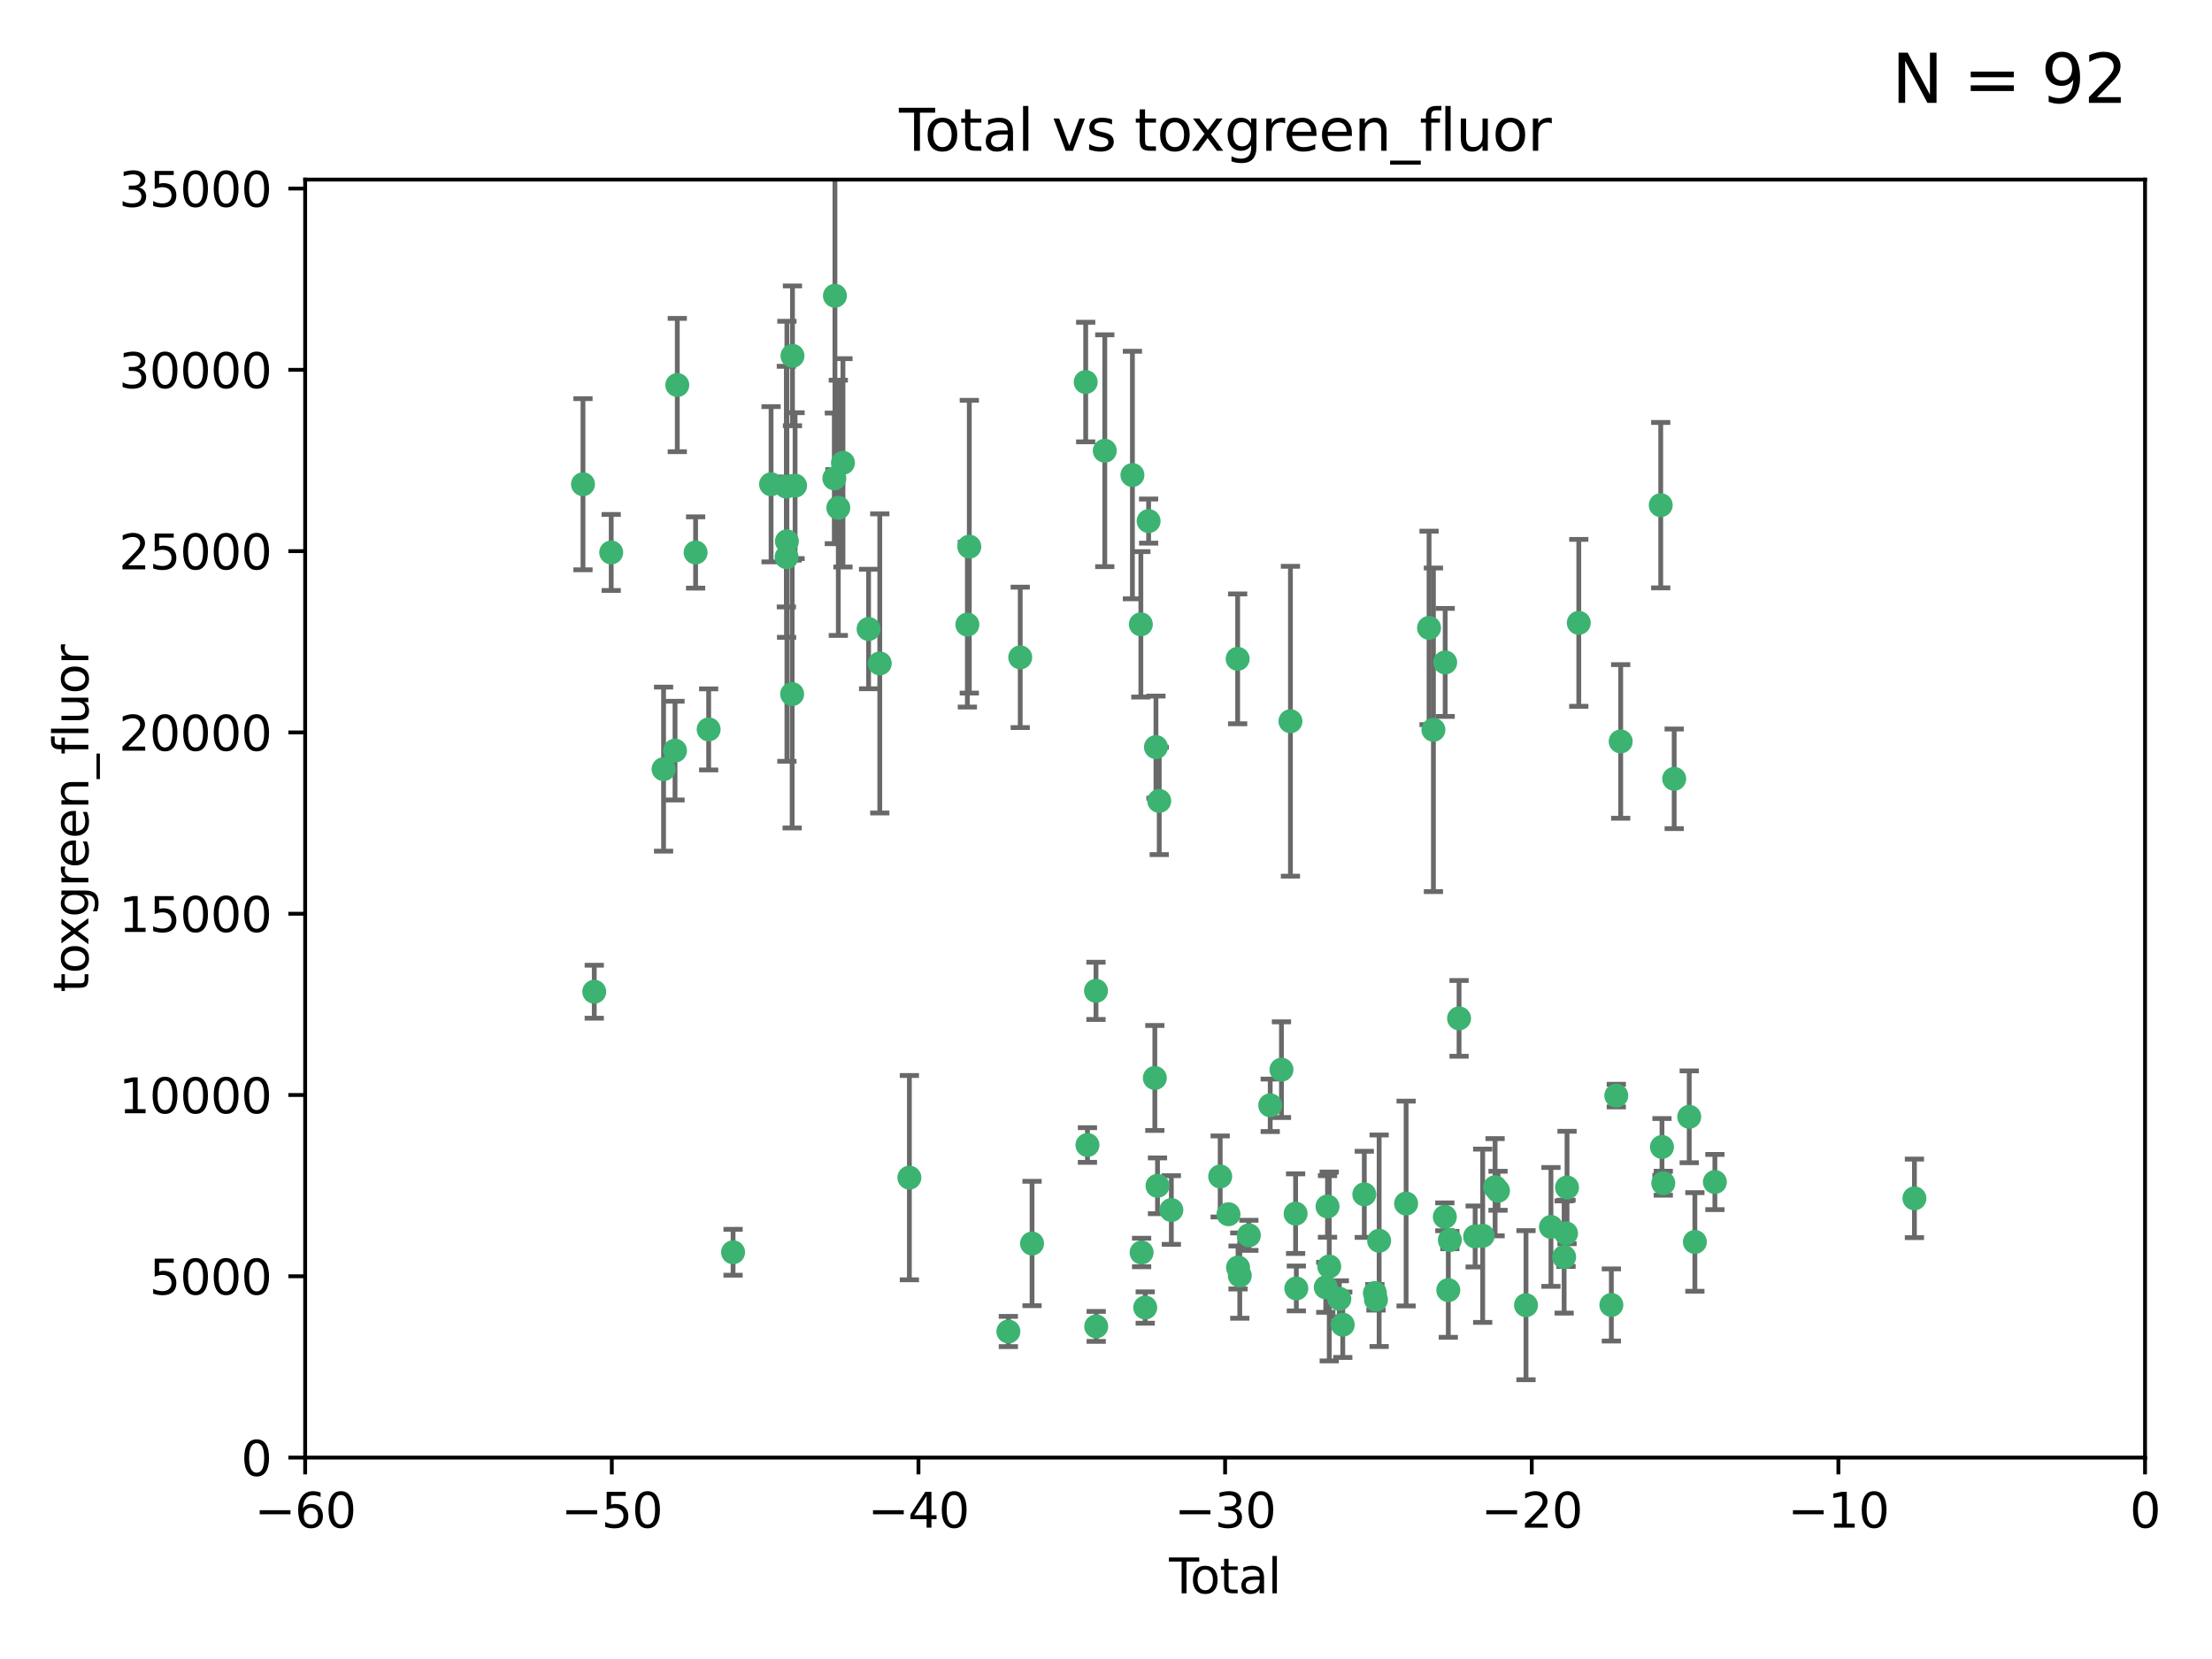 <?xml version="1.0" encoding="utf-8" standalone="no"?>
<!DOCTYPE svg PUBLIC "-//W3C//DTD SVG 1.1//EN"
  "http://www.w3.org/Graphics/SVG/1.1/DTD/svg11.dtd">
<svg xmlns:xlink="http://www.w3.org/1999/xlink" width="460.8pt" height="345.6pt" viewBox="0 0 460.8 345.6" xmlns="http://www.w3.org/2000/svg" version="1.1">
 <defs>
  <style type="text/css">*{stroke-linejoin: round; stroke-linecap: butt}</style>
 </defs>
 <g id="figure_1">
  <g id="patch_1">
   <path d="M 0 345.6 
L 460.8 345.6 
L 460.8 0 
L 0 0 
z
" style="fill: #ffffff"/>
  </g>
  <g id="axes_1">
   <g id="patch_2">
    <path d="M 63.571 303.64 
L 446.85 303.64 
L 446.85 37.411 
L 63.571 37.411 
z
" style="fill: #ffffff"/>
   </g>
   <g id="PathCollection_1">
    <defs>
     <path id="m2025624e6a" d="M 0 1.118 
C 0.297 1.118 0.581 1 0.791 0.791 
C 1 0.581 1.118 0.297 1.118 0 
C 1.118 -0.297 1 -0.581 0.791 -0.791 
C 0.581 -1 0.297 -1.118 0 -1.118 
C -0.297 -1.118 -0.581 -1 -0.791 -0.791 
C -1 -0.581 -1.118 -0.297 -1.118 0 
C -1.118 0.297 -1 0.581 -0.791 0.791 
C -0.581 1 -0.297 1.118 0 1.118 
z
" style="stroke: #3cb371"/>
    </defs>
    <g clip-path="url(#pcac2a590a3)">
     <use xlink:href="#m2025624e6a" x="121.447" y="100.872" style="fill: #3cb371; stroke: #3cb371"/>
     <use xlink:href="#m2025624e6a" x="123.795" y="206.592" style="fill: #3cb371; stroke: #3cb371"/>
     <use xlink:href="#m2025624e6a" x="127.325" y="115.09" style="fill: #3cb371; stroke: #3cb371"/>
     <use xlink:href="#m2025624e6a" x="138.234" y="160.224" style="fill: #3cb371; stroke: #3cb371"/>
     <use xlink:href="#m2025624e6a" x="140.62" y="156.366" style="fill: #3cb371; stroke: #3cb371"/>
     <use xlink:href="#m2025624e6a" x="141.093" y="80.209" style="fill: #3cb371; stroke: #3cb371"/>
     <use xlink:href="#m2025624e6a" x="144.908" y="115.091" style="fill: #3cb371; stroke: #3cb371"/>
     <use xlink:href="#m2025624e6a" x="147.627" y="151.945" style="fill: #3cb371; stroke: #3cb371"/>
     <use xlink:href="#m2025624e6a" x="152.712" y="260.87" style="fill: #3cb371; stroke: #3cb371"/>
     <use xlink:href="#m2025624e6a" x="160.629" y="100.88" style="fill: #3cb371; stroke: #3cb371"/>
     <use xlink:href="#m2025624e6a" x="163.813" y="101.372" style="fill: #3cb371; stroke: #3cb371"/>
     <use xlink:href="#m2025624e6a" x="163.861" y="116.067" style="fill: #3cb371; stroke: #3cb371"/>
     <use xlink:href="#m2025624e6a" x="163.926" y="112.761" style="fill: #3cb371; stroke: #3cb371"/>
     <use xlink:href="#m2025624e6a" x="165.019" y="144.591" style="fill: #3cb371; stroke: #3cb371"/>
     <use xlink:href="#m2025624e6a" x="165.086" y="74.129" style="fill: #3cb371; stroke: #3cb371"/>
     <use xlink:href="#m2025624e6a" x="165.629" y="101.166" style="fill: #3cb371; stroke: #3cb371"/>
     <use xlink:href="#m2025624e6a" x="173.807" y="99.654" style="fill: #3cb371; stroke: #3cb371"/>
     <use xlink:href="#m2025624e6a" x="173.933" y="61.614" style="fill: #3cb371; stroke: #3cb371"/>
     <use xlink:href="#m2025624e6a" x="174.635" y="105.788" style="fill: #3cb371; stroke: #3cb371"/>
     <use xlink:href="#m2025624e6a" x="175.603" y="96.415" style="fill: #3cb371; stroke: #3cb371"/>
     <use xlink:href="#m2025624e6a" x="180.941" y="131.033" style="fill: #3cb371; stroke: #3cb371"/>
     <use xlink:href="#m2025624e6a" x="183.273" y="138.203" style="fill: #3cb371; stroke: #3cb371"/>
     <use xlink:href="#m2025624e6a" x="189.44" y="245.325" style="fill: #3cb371; stroke: #3cb371"/>
     <use xlink:href="#m2025624e6a" x="201.522" y="130.114" style="fill: #3cb371; stroke: #3cb371"/>
     <use xlink:href="#m2025624e6a" x="201.924" y="113.883" style="fill: #3cb371; stroke: #3cb371"/>
     <use xlink:href="#m2025624e6a" x="210.06" y="277.375" style="fill: #3cb371; stroke: #3cb371"/>
     <use xlink:href="#m2025624e6a" x="212.533" y="136.942" style="fill: #3cb371; stroke: #3cb371"/>
     <use xlink:href="#m2025624e6a" x="214.994" y="259.045" style="fill: #3cb371; stroke: #3cb371"/>
     <use xlink:href="#m2025624e6a" x="226.169" y="79.585" style="fill: #3cb371; stroke: #3cb371"/>
     <use xlink:href="#m2025624e6a" x="226.535" y="238.523" style="fill: #3cb371; stroke: #3cb371"/>
     <use xlink:href="#m2025624e6a" x="228.315" y="206.41" style="fill: #3cb371; stroke: #3cb371"/>
     <use xlink:href="#m2025624e6a" x="228.36" y="276.318" style="fill: #3cb371; stroke: #3cb371"/>
     <use xlink:href="#m2025624e6a" x="230.147" y="93.895" style="fill: #3cb371; stroke: #3cb371"/>
     <use xlink:href="#m2025624e6a" x="235.902" y="98.96" style="fill: #3cb371; stroke: #3cb371"/>
     <use xlink:href="#m2025624e6a" x="237.661" y="130.059" style="fill: #3cb371; stroke: #3cb371"/>
     <use xlink:href="#m2025624e6a" x="237.817" y="260.914" style="fill: #3cb371; stroke: #3cb371"/>
     <use xlink:href="#m2025624e6a" x="238.571" y="272.382" style="fill: #3cb371; stroke: #3cb371"/>
     <use xlink:href="#m2025624e6a" x="239.278" y="108.552" style="fill: #3cb371; stroke: #3cb371"/>
     <use xlink:href="#m2025624e6a" x="240.573" y="224.561" style="fill: #3cb371; stroke: #3cb371"/>
     <use xlink:href="#m2025624e6a" x="240.806" y="155.635" style="fill: #3cb371; stroke: #3cb371"/>
     <use xlink:href="#m2025624e6a" x="241.129" y="247.024" style="fill: #3cb371; stroke: #3cb371"/>
     <use xlink:href="#m2025624e6a" x="241.49" y="166.847" style="fill: #3cb371; stroke: #3cb371"/>
     <use xlink:href="#m2025624e6a" x="244.012" y="252.069" style="fill: #3cb371; stroke: #3cb371"/>
     <use xlink:href="#m2025624e6a" x="254.188" y="245.077" style="fill: #3cb371; stroke: #3cb371"/>
     <use xlink:href="#m2025624e6a" x="255.916" y="252.947" style="fill: #3cb371; stroke: #3cb371"/>
     <use xlink:href="#m2025624e6a" x="257.825" y="137.251" style="fill: #3cb371; stroke: #3cb371"/>
     <use xlink:href="#m2025624e6a" x="257.909" y="264.042" style="fill: #3cb371; stroke: #3cb371"/>
     <use xlink:href="#m2025624e6a" x="258.269" y="265.728" style="fill: #3cb371; stroke: #3cb371"/>
     <use xlink:href="#m2025624e6a" x="260.162" y="257.342" style="fill: #3cb371; stroke: #3cb371"/>
     <use xlink:href="#m2025624e6a" x="264.607" y="230.255" style="fill: #3cb371; stroke: #3cb371"/>
     <use xlink:href="#m2025624e6a" x="266.952" y="222.83" style="fill: #3cb371; stroke: #3cb371"/>
     <use xlink:href="#m2025624e6a" x="268.823" y="150.246" style="fill: #3cb371; stroke: #3cb371"/>
     <use xlink:href="#m2025624e6a" x="269.899" y="252.825" style="fill: #3cb371; stroke: #3cb371"/>
     <use xlink:href="#m2025624e6a" x="270.048" y="268.409" style="fill: #3cb371; stroke: #3cb371"/>
     <use xlink:href="#m2025624e6a" x="276.182" y="268.169" style="fill: #3cb371; stroke: #3cb371"/>
     <use xlink:href="#m2025624e6a" x="276.547" y="251.323" style="fill: #3cb371; stroke: #3cb371"/>
     <use xlink:href="#m2025624e6a" x="276.905" y="263.833" style="fill: #3cb371; stroke: #3cb371"/>
     <use xlink:href="#m2025624e6a" x="279.01" y="270.567" style="fill: #3cb371; stroke: #3cb371"/>
     <use xlink:href="#m2025624e6a" x="279.719" y="275.967" style="fill: #3cb371; stroke: #3cb371"/>
     <use xlink:href="#m2025624e6a" x="284.209" y="248.804" style="fill: #3cb371; stroke: #3cb371"/>
     <use xlink:href="#m2025624e6a" x="286.417" y="269.359" style="fill: #3cb371; stroke: #3cb371"/>
     <use xlink:href="#m2025624e6a" x="286.643" y="270.746" style="fill: #3cb371; stroke: #3cb371"/>
     <use xlink:href="#m2025624e6a" x="287.301" y="258.47" style="fill: #3cb371; stroke: #3cb371"/>
     <use xlink:href="#m2025624e6a" x="292.918" y="250.721" style="fill: #3cb371; stroke: #3cb371"/>
     <use xlink:href="#m2025624e6a" x="297.7" y="130.801" style="fill: #3cb371; stroke: #3cb371"/>
     <use xlink:href="#m2025624e6a" x="298.607" y="152.035" style="fill: #3cb371; stroke: #3cb371"/>
     <use xlink:href="#m2025624e6a" x="300.986" y="253.482" style="fill: #3cb371; stroke: #3cb371"/>
     <use xlink:href="#m2025624e6a" x="301.058" y="137.993" style="fill: #3cb371; stroke: #3cb371"/>
     <use xlink:href="#m2025624e6a" x="301.707" y="268.756" style="fill: #3cb371; stroke: #3cb371"/>
     <use xlink:href="#m2025624e6a" x="302.031" y="258.32" style="fill: #3cb371; stroke: #3cb371"/>
     <use xlink:href="#m2025624e6a" x="303.948" y="212.147" style="fill: #3cb371; stroke: #3cb371"/>
     <use xlink:href="#m2025624e6a" x="307.302" y="257.576" style="fill: #3cb371; stroke: #3cb371"/>
     <use xlink:href="#m2025624e6a" x="308.871" y="257.429" style="fill: #3cb371; stroke: #3cb371"/>
     <use xlink:href="#m2025624e6a" x="311.456" y="247.319" style="fill: #3cb371; stroke: #3cb371"/>
     <use xlink:href="#m2025624e6a" x="312.064" y="248.058" style="fill: #3cb371; stroke: #3cb371"/>
     <use xlink:href="#m2025624e6a" x="317.893" y="271.896" style="fill: #3cb371; stroke: #3cb371"/>
     <use xlink:href="#m2025624e6a" x="323.094" y="255.591" style="fill: #3cb371; stroke: #3cb371"/>
     <use xlink:href="#m2025624e6a" x="325.839" y="261.862" style="fill: #3cb371; stroke: #3cb371"/>
     <use xlink:href="#m2025624e6a" x="326.235" y="256.929" style="fill: #3cb371; stroke: #3cb371"/>
     <use xlink:href="#m2025624e6a" x="326.441" y="247.376" style="fill: #3cb371; stroke: #3cb371"/>
     <use xlink:href="#m2025624e6a" x="328.889" y="129.752" style="fill: #3cb371; stroke: #3cb371"/>
     <use xlink:href="#m2025624e6a" x="335.673" y="271.847" style="fill: #3cb371; stroke: #3cb371"/>
     <use xlink:href="#m2025624e6a" x="336.703" y="228.234" style="fill: #3cb371; stroke: #3cb371"/>
     <use xlink:href="#m2025624e6a" x="337.621" y="154.457" style="fill: #3cb371; stroke: #3cb371"/>
     <use xlink:href="#m2025624e6a" x="345.961" y="105.234" style="fill: #3cb371; stroke: #3cb371"/>
     <use xlink:href="#m2025624e6a" x="346.22" y="238.934" style="fill: #3cb371; stroke: #3cb371"/>
     <use xlink:href="#m2025624e6a" x="346.492" y="246.485" style="fill: #3cb371; stroke: #3cb371"/>
     <use xlink:href="#m2025624e6a" x="348.763" y="162.243" style="fill: #3cb371; stroke: #3cb371"/>
     <use xlink:href="#m2025624e6a" x="351.898" y="232.65" style="fill: #3cb371; stroke: #3cb371"/>
     <use xlink:href="#m2025624e6a" x="353.073" y="258.72" style="fill: #3cb371; stroke: #3cb371"/>
     <use xlink:href="#m2025624e6a" x="357.242" y="246.235" style="fill: #3cb371; stroke: #3cb371"/>
     <use xlink:href="#m2025624e6a" x="398.81" y="249.638" style="fill: #3cb371; stroke: #3cb371"/>
    </g>
   </g>
   <g id="matplotlib.axis_1">
    <g id="xtick_1">
     <g id="line2d_1">
      <defs>
       <path id="m16be7662b3" d="M 0 0 
L 0 3.5 
" style="stroke: #000000; stroke-width: 0.8"/>
      </defs>
      <g>
       <use xlink:href="#m16be7662b3" x="63.571" y="303.64" style="stroke: #000000; stroke-width: 0.8"/>
      </g>
     </g>
     <g id="text_1">
      <!-- −60 -->
      <g transform="translate(53.019 318.238)scale(0.1 -0.1)">
       <defs>
        <path id="DejaVuSans-2212" d="M 678 2272 
L 4684 2272 
L 4684 1741 
L 678 1741 
L 678 2272 
z
" transform="scale(0.016)"/>
        <path id="DejaVuSans-36" d="M 2113 2584 
Q 1688 2584 1439 2293 
Q 1191 2003 1191 1497 
Q 1191 994 1439 701 
Q 1688 409 2113 409 
Q 2538 409 2786 701 
Q 3034 994 3034 1497 
Q 3034 2003 2786 2293 
Q 2538 2584 2113 2584 
z
M 3366 4563 
L 3366 3988 
Q 3128 4100 2886 4159 
Q 2644 4219 2406 4219 
Q 1781 4219 1451 3797 
Q 1122 3375 1075 2522 
Q 1259 2794 1537 2939 
Q 1816 3084 2150 3084 
Q 2853 3084 3261 2657 
Q 3669 2231 3669 1497 
Q 3669 778 3244 343 
Q 2819 -91 2113 -91 
Q 1303 -91 875 529 
Q 447 1150 447 2328 
Q 447 3434 972 4092 
Q 1497 4750 2381 4750 
Q 2619 4750 2861 4703 
Q 3103 4656 3366 4563 
z
" transform="scale(0.016)"/>
        <path id="DejaVuSans-30" d="M 2034 4250 
Q 1547 4250 1301 3770 
Q 1056 3291 1056 2328 
Q 1056 1369 1301 889 
Q 1547 409 2034 409 
Q 2525 409 2770 889 
Q 3016 1369 3016 2328 
Q 3016 3291 2770 3770 
Q 2525 4250 2034 4250 
z
M 2034 4750 
Q 2819 4750 3233 4129 
Q 3647 3509 3647 2328 
Q 3647 1150 3233 529 
Q 2819 -91 2034 -91 
Q 1250 -91 836 529 
Q 422 1150 422 2328 
Q 422 3509 836 4129 
Q 1250 4750 2034 4750 
z
" transform="scale(0.016)"/>
       </defs>
       <use xlink:href="#DejaVuSans-2212"/>
       <use xlink:href="#DejaVuSans-36" x="83.789"/>
       <use xlink:href="#DejaVuSans-30" x="147.412"/>
      </g>
     </g>
    </g>
    <g id="xtick_2">
     <g id="line2d_2">
      <g>
       <use xlink:href="#m16be7662b3" x="127.451" y="303.64" style="stroke: #000000; stroke-width: 0.8"/>
      </g>
     </g>
     <g id="text_2">
      <!-- −50 -->
      <g transform="translate(116.899 318.238)scale(0.1 -0.1)">
       <defs>
        <path id="DejaVuSans-35" d="M 691 4666 
L 3169 4666 
L 3169 4134 
L 1269 4134 
L 1269 2991 
Q 1406 3038 1543 3061 
Q 1681 3084 1819 3084 
Q 2600 3084 3056 2656 
Q 3513 2228 3513 1497 
Q 3513 744 3044 326 
Q 2575 -91 1722 -91 
Q 1428 -91 1123 -41 
Q 819 9 494 109 
L 494 744 
Q 775 591 1075 516 
Q 1375 441 1709 441 
Q 2250 441 2565 725 
Q 2881 1009 2881 1497 
Q 2881 1984 2565 2268 
Q 2250 2553 1709 2553 
Q 1456 2553 1204 2497 
Q 953 2441 691 2322 
L 691 4666 
z
" transform="scale(0.016)"/>
       </defs>
       <use xlink:href="#DejaVuSans-2212"/>
       <use xlink:href="#DejaVuSans-35" x="83.789"/>
       <use xlink:href="#DejaVuSans-30" x="147.412"/>
      </g>
     </g>
    </g>
    <g id="xtick_3">
     <g id="line2d_3">
      <g>
       <use xlink:href="#m16be7662b3" x="191.331" y="303.64" style="stroke: #000000; stroke-width: 0.8"/>
      </g>
     </g>
     <g id="text_3">
      <!-- −40 -->
      <g transform="translate(180.778 318.238)scale(0.1 -0.1)">
       <defs>
        <path id="DejaVuSans-34" d="M 2419 4116 
L 825 1625 
L 2419 1625 
L 2419 4116 
z
M 2253 4666 
L 3047 4666 
L 3047 1625 
L 3713 1625 
L 3713 1100 
L 3047 1100 
L 3047 0 
L 2419 0 
L 2419 1100 
L 313 1100 
L 313 1709 
L 2253 4666 
z
" transform="scale(0.016)"/>
       </defs>
       <use xlink:href="#DejaVuSans-2212"/>
       <use xlink:href="#DejaVuSans-34" x="83.789"/>
       <use xlink:href="#DejaVuSans-30" x="147.412"/>
      </g>
     </g>
    </g>
    <g id="xtick_4">
     <g id="line2d_4">
      <g>
       <use xlink:href="#m16be7662b3" x="255.211" y="303.64" style="stroke: #000000; stroke-width: 0.8"/>
      </g>
     </g>
     <g id="text_4">
      <!-- −30 -->
      <g transform="translate(244.658 318.238)scale(0.1 -0.1)">
       <defs>
        <path id="DejaVuSans-33" d="M 2597 2516 
Q 3050 2419 3304 2112 
Q 3559 1806 3559 1356 
Q 3559 666 3084 287 
Q 2609 -91 1734 -91 
Q 1441 -91 1130 -33 
Q 819 25 488 141 
L 488 750 
Q 750 597 1062 519 
Q 1375 441 1716 441 
Q 2309 441 2620 675 
Q 2931 909 2931 1356 
Q 2931 1769 2642 2001 
Q 2353 2234 1838 2234 
L 1294 2234 
L 1294 2753 
L 1863 2753 
Q 2328 2753 2575 2939 
Q 2822 3125 2822 3475 
Q 2822 3834 2567 4026 
Q 2313 4219 1838 4219 
Q 1578 4219 1281 4162 
Q 984 4106 628 3988 
L 628 4550 
Q 988 4650 1302 4700 
Q 1616 4750 1894 4750 
Q 2613 4750 3031 4423 
Q 3450 4097 3450 3541 
Q 3450 3153 3228 2886 
Q 3006 2619 2597 2516 
z
" transform="scale(0.016)"/>
       </defs>
       <use xlink:href="#DejaVuSans-2212"/>
       <use xlink:href="#DejaVuSans-33" x="83.789"/>
       <use xlink:href="#DejaVuSans-30" x="147.412"/>
      </g>
     </g>
    </g>
    <g id="xtick_5">
     <g id="line2d_5">
      <g>
       <use xlink:href="#m16be7662b3" x="319.09" y="303.64" style="stroke: #000000; stroke-width: 0.8"/>
      </g>
     </g>
     <g id="text_5">
      <!-- −20 -->
      <g transform="translate(308.538 318.238)scale(0.1 -0.1)">
       <defs>
        <path id="DejaVuSans-32" d="M 1228 531 
L 3431 531 
L 3431 0 
L 469 0 
L 469 531 
Q 828 903 1448 1529 
Q 2069 2156 2228 2338 
Q 2531 2678 2651 2914 
Q 2772 3150 2772 3378 
Q 2772 3750 2511 3984 
Q 2250 4219 1831 4219 
Q 1534 4219 1204 4116 
Q 875 4013 500 3803 
L 500 4441 
Q 881 4594 1212 4672 
Q 1544 4750 1819 4750 
Q 2544 4750 2975 4387 
Q 3406 4025 3406 3419 
Q 3406 3131 3298 2873 
Q 3191 2616 2906 2266 
Q 2828 2175 2409 1742 
Q 1991 1309 1228 531 
z
" transform="scale(0.016)"/>
       </defs>
       <use xlink:href="#DejaVuSans-2212"/>
       <use xlink:href="#DejaVuSans-32" x="83.789"/>
       <use xlink:href="#DejaVuSans-30" x="147.412"/>
      </g>
     </g>
    </g>
    <g id="xtick_6">
     <g id="line2d_6">
      <g>
       <use xlink:href="#m16be7662b3" x="382.97" y="303.64" style="stroke: #000000; stroke-width: 0.8"/>
      </g>
     </g>
     <g id="text_6">
      <!-- −10 -->
      <g transform="translate(372.418 318.238)scale(0.1 -0.1)">
       <defs>
        <path id="DejaVuSans-31" d="M 794 531 
L 1825 531 
L 1825 4091 
L 703 3866 
L 703 4441 
L 1819 4666 
L 2450 4666 
L 2450 531 
L 3481 531 
L 3481 0 
L 794 0 
L 794 531 
z
" transform="scale(0.016)"/>
       </defs>
       <use xlink:href="#DejaVuSans-2212"/>
       <use xlink:href="#DejaVuSans-31" x="83.789"/>
       <use xlink:href="#DejaVuSans-30" x="147.412"/>
      </g>
     </g>
    </g>
    <g id="xtick_7">
     <g id="line2d_7">
      <g>
       <use xlink:href="#m16be7662b3" x="446.85" y="303.64" style="stroke: #000000; stroke-width: 0.8"/>
      </g>
     </g>
     <g id="text_7">
      <!-- 0 -->
      <g transform="translate(443.669 318.238)scale(0.1 -0.1)">
       <use xlink:href="#DejaVuSans-30"/>
      </g>
     </g>
    </g>
    <g id="text_8">
     <!-- Total -->
     <g transform="translate(243.534 331.917)scale(0.1 -0.1)">
      <defs>
       <path id="DejaVuSans-54" d="M -19 4666 
L 3928 4666 
L 3928 4134 
L 2272 4134 
L 2272 0 
L 1638 0 
L 1638 4134 
L -19 4134 
L -19 4666 
z
" transform="scale(0.016)"/>
       <path id="DejaVuSans-6f" d="M 1959 3097 
Q 1497 3097 1228 2736 
Q 959 2375 959 1747 
Q 959 1119 1226 758 
Q 1494 397 1959 397 
Q 2419 397 2687 759 
Q 2956 1122 2956 1747 
Q 2956 2369 2687 2733 
Q 2419 3097 1959 3097 
z
M 1959 3584 
Q 2709 3584 3137 3096 
Q 3566 2609 3566 1747 
Q 3566 888 3137 398 
Q 2709 -91 1959 -91 
Q 1206 -91 779 398 
Q 353 888 353 1747 
Q 353 2609 779 3096 
Q 1206 3584 1959 3584 
z
" transform="scale(0.016)"/>
       <path id="DejaVuSans-74" d="M 1172 4494 
L 1172 3500 
L 2356 3500 
L 2356 3053 
L 1172 3053 
L 1172 1153 
Q 1172 725 1289 603 
Q 1406 481 1766 481 
L 2356 481 
L 2356 0 
L 1766 0 
Q 1100 0 847 248 
Q 594 497 594 1153 
L 594 3053 
L 172 3053 
L 172 3500 
L 594 3500 
L 594 4494 
L 1172 4494 
z
" transform="scale(0.016)"/>
       <path id="DejaVuSans-61" d="M 2194 1759 
Q 1497 1759 1228 1600 
Q 959 1441 959 1056 
Q 959 750 1161 570 
Q 1363 391 1709 391 
Q 2188 391 2477 730 
Q 2766 1069 2766 1631 
L 2766 1759 
L 2194 1759 
z
M 3341 1997 
L 3341 0 
L 2766 0 
L 2766 531 
Q 2569 213 2275 61 
Q 1981 -91 1556 -91 
Q 1019 -91 701 211 
Q 384 513 384 1019 
Q 384 1609 779 1909 
Q 1175 2209 1959 2209 
L 2766 2209 
L 2766 2266 
Q 2766 2663 2505 2880 
Q 2244 3097 1772 3097 
Q 1472 3097 1187 3025 
Q 903 2953 641 2809 
L 641 3341 
Q 956 3463 1253 3523 
Q 1550 3584 1831 3584 
Q 2591 3584 2966 3190 
Q 3341 2797 3341 1997 
z
" transform="scale(0.016)"/>
       <path id="DejaVuSans-6c" d="M 603 4863 
L 1178 4863 
L 1178 0 
L 603 0 
L 603 4863 
z
" transform="scale(0.016)"/>
      </defs>
      <use xlink:href="#DejaVuSans-54"/>
      <use xlink:href="#DejaVuSans-6f" x="44.084"/>
      <use xlink:href="#DejaVuSans-74" x="105.266"/>
      <use xlink:href="#DejaVuSans-61" x="144.475"/>
      <use xlink:href="#DejaVuSans-6c" x="205.754"/>
     </g>
    </g>
   </g>
   <g id="matplotlib.axis_2">
    <g id="ytick_1">
     <g id="line2d_8">
      <defs>
       <path id="m0367235ed8" d="M 0 0 
L -3.5 0 
" style="stroke: #000000; stroke-width: 0.8"/>
      </defs>
      <g>
       <use xlink:href="#m0367235ed8" x="63.571" y="303.64" style="stroke: #000000; stroke-width: 0.8"/>
      </g>
     </g>
     <g id="text_9">
      <!-- 0 -->
      <g transform="translate(50.209 307.439)scale(0.1 -0.1)">
       <use xlink:href="#DejaVuSans-30"/>
      </g>
     </g>
    </g>
    <g id="ytick_2">
     <g id="line2d_9">
      <g>
       <use xlink:href="#m0367235ed8" x="63.571" y="265.874" style="stroke: #000000; stroke-width: 0.8"/>
      </g>
     </g>
     <g id="text_10">
      <!-- 5000 -->
      <g transform="translate(31.121 269.673)scale(0.1 -0.1)">
       <use xlink:href="#DejaVuSans-35"/>
       <use xlink:href="#DejaVuSans-30" x="63.623"/>
       <use xlink:href="#DejaVuSans-30" x="127.246"/>
       <use xlink:href="#DejaVuSans-30" x="190.869"/>
      </g>
     </g>
    </g>
    <g id="ytick_3">
     <g id="line2d_10">
      <g>
       <use xlink:href="#m0367235ed8" x="63.571" y="228.108" style="stroke: #000000; stroke-width: 0.8"/>
      </g>
     </g>
     <g id="text_11">
      <!-- 10000 -->
      <g transform="translate(24.759 231.907)scale(0.1 -0.1)">
       <use xlink:href="#DejaVuSans-31"/>
       <use xlink:href="#DejaVuSans-30" x="63.623"/>
       <use xlink:href="#DejaVuSans-30" x="127.246"/>
       <use xlink:href="#DejaVuSans-30" x="190.869"/>
       <use xlink:href="#DejaVuSans-30" x="254.492"/>
      </g>
     </g>
    </g>
    <g id="ytick_4">
     <g id="line2d_11">
      <g>
       <use xlink:href="#m0367235ed8" x="63.571" y="190.342" style="stroke: #000000; stroke-width: 0.8"/>
      </g>
     </g>
     <g id="text_12">
      <!-- 15000 -->
      <g transform="translate(24.759 194.141)scale(0.1 -0.1)">
       <use xlink:href="#DejaVuSans-31"/>
       <use xlink:href="#DejaVuSans-35" x="63.623"/>
       <use xlink:href="#DejaVuSans-30" x="127.246"/>
       <use xlink:href="#DejaVuSans-30" x="190.869"/>
       <use xlink:href="#DejaVuSans-30" x="254.492"/>
      </g>
     </g>
    </g>
    <g id="ytick_5">
     <g id="line2d_12">
      <g>
       <use xlink:href="#m0367235ed8" x="63.571" y="152.576" style="stroke: #000000; stroke-width: 0.8"/>
      </g>
     </g>
     <g id="text_13">
      <!-- 20000 -->
      <g transform="translate(24.759 156.375)scale(0.1 -0.1)">
       <use xlink:href="#DejaVuSans-32"/>
       <use xlink:href="#DejaVuSans-30" x="63.623"/>
       <use xlink:href="#DejaVuSans-30" x="127.246"/>
       <use xlink:href="#DejaVuSans-30" x="190.869"/>
       <use xlink:href="#DejaVuSans-30" x="254.492"/>
      </g>
     </g>
    </g>
    <g id="ytick_6">
     <g id="line2d_13">
      <g>
       <use xlink:href="#m0367235ed8" x="63.571" y="114.81" style="stroke: #000000; stroke-width: 0.8"/>
      </g>
     </g>
     <g id="text_14">
      <!-- 25000 -->
      <g transform="translate(24.759 118.609)scale(0.1 -0.1)">
       <use xlink:href="#DejaVuSans-32"/>
       <use xlink:href="#DejaVuSans-35" x="63.623"/>
       <use xlink:href="#DejaVuSans-30" x="127.246"/>
       <use xlink:href="#DejaVuSans-30" x="190.869"/>
       <use xlink:href="#DejaVuSans-30" x="254.492"/>
      </g>
     </g>
    </g>
    <g id="ytick_7">
     <g id="line2d_14">
      <g>
       <use xlink:href="#m0367235ed8" x="63.571" y="77.044" style="stroke: #000000; stroke-width: 0.8"/>
      </g>
     </g>
     <g id="text_15">
      <!-- 30000 -->
      <g transform="translate(24.759 80.844)scale(0.1 -0.1)">
       <use xlink:href="#DejaVuSans-33"/>
       <use xlink:href="#DejaVuSans-30" x="63.623"/>
       <use xlink:href="#DejaVuSans-30" x="127.246"/>
       <use xlink:href="#DejaVuSans-30" x="190.869"/>
       <use xlink:href="#DejaVuSans-30" x="254.492"/>
      </g>
     </g>
    </g>
    <g id="ytick_8">
     <g id="line2d_15">
      <g>
       <use xlink:href="#m0367235ed8" x="63.571" y="39.278" style="stroke: #000000; stroke-width: 0.8"/>
      </g>
     </g>
     <g id="text_16">
      <!-- 35000 -->
      <g transform="translate(24.759 43.078)scale(0.1 -0.1)">
       <use xlink:href="#DejaVuSans-33"/>
       <use xlink:href="#DejaVuSans-35" x="63.623"/>
       <use xlink:href="#DejaVuSans-30" x="127.246"/>
       <use xlink:href="#DejaVuSans-30" x="190.869"/>
       <use xlink:href="#DejaVuSans-30" x="254.492"/>
      </g>
     </g>
    </g>
    <g id="text_17">
     <!-- toxgreen_fluor -->
     <g transform="translate(18.401 206.72)rotate(-90)scale(0.1 -0.1)">
      <defs>
       <path id="DejaVuSans-78" d="M 3513 3500 
L 2247 1797 
L 3578 0 
L 2900 0 
L 1881 1375 
L 863 0 
L 184 0 
L 1544 1831 
L 300 3500 
L 978 3500 
L 1906 2253 
L 2834 3500 
L 3513 3500 
z
" transform="scale(0.016)"/>
       <path id="DejaVuSans-67" d="M 2906 1791 
Q 2906 2416 2648 2759 
Q 2391 3103 1925 3103 
Q 1463 3103 1205 2759 
Q 947 2416 947 1791 
Q 947 1169 1205 825 
Q 1463 481 1925 481 
Q 2391 481 2648 825 
Q 2906 1169 2906 1791 
z
M 3481 434 
Q 3481 -459 3084 -895 
Q 2688 -1331 1869 -1331 
Q 1566 -1331 1297 -1286 
Q 1028 -1241 775 -1147 
L 775 -588 
Q 1028 -725 1275 -790 
Q 1522 -856 1778 -856 
Q 2344 -856 2625 -561 
Q 2906 -266 2906 331 
L 2906 616 
Q 2728 306 2450 153 
Q 2172 0 1784 0 
Q 1141 0 747 490 
Q 353 981 353 1791 
Q 353 2603 747 3093 
Q 1141 3584 1784 3584 
Q 2172 3584 2450 3431 
Q 2728 3278 2906 2969 
L 2906 3500 
L 3481 3500 
L 3481 434 
z
" transform="scale(0.016)"/>
       <path id="DejaVuSans-72" d="M 2631 2963 
Q 2534 3019 2420 3045 
Q 2306 3072 2169 3072 
Q 1681 3072 1420 2755 
Q 1159 2438 1159 1844 
L 1159 0 
L 581 0 
L 581 3500 
L 1159 3500 
L 1159 2956 
Q 1341 3275 1631 3429 
Q 1922 3584 2338 3584 
Q 2397 3584 2469 3576 
Q 2541 3569 2628 3553 
L 2631 2963 
z
" transform="scale(0.016)"/>
       <path id="DejaVuSans-65" d="M 3597 1894 
L 3597 1613 
L 953 1613 
Q 991 1019 1311 708 
Q 1631 397 2203 397 
Q 2534 397 2845 478 
Q 3156 559 3463 722 
L 3463 178 
Q 3153 47 2828 -22 
Q 2503 -91 2169 -91 
Q 1331 -91 842 396 
Q 353 884 353 1716 
Q 353 2575 817 3079 
Q 1281 3584 2069 3584 
Q 2775 3584 3186 3129 
Q 3597 2675 3597 1894 
z
M 3022 2063 
Q 3016 2534 2758 2815 
Q 2500 3097 2075 3097 
Q 1594 3097 1305 2825 
Q 1016 2553 972 2059 
L 3022 2063 
z
" transform="scale(0.016)"/>
       <path id="DejaVuSans-6e" d="M 3513 2113 
L 3513 0 
L 2938 0 
L 2938 2094 
Q 2938 2591 2744 2837 
Q 2550 3084 2163 3084 
Q 1697 3084 1428 2787 
Q 1159 2491 1159 1978 
L 1159 0 
L 581 0 
L 581 3500 
L 1159 3500 
L 1159 2956 
Q 1366 3272 1645 3428 
Q 1925 3584 2291 3584 
Q 2894 3584 3203 3211 
Q 3513 2838 3513 2113 
z
" transform="scale(0.016)"/>
       <path id="DejaVuSans-5f" d="M 3263 -1063 
L 3263 -1509 
L -63 -1509 
L -63 -1063 
L 3263 -1063 
z
" transform="scale(0.016)"/>
       <path id="DejaVuSans-66" d="M 2375 4863 
L 2375 4384 
L 1825 4384 
Q 1516 4384 1395 4259 
Q 1275 4134 1275 3809 
L 1275 3500 
L 2222 3500 
L 2222 3053 
L 1275 3053 
L 1275 0 
L 697 0 
L 697 3053 
L 147 3053 
L 147 3500 
L 697 3500 
L 697 3744 
Q 697 4328 969 4595 
Q 1241 4863 1831 4863 
L 2375 4863 
z
" transform="scale(0.016)"/>
       <path id="DejaVuSans-75" d="M 544 1381 
L 544 3500 
L 1119 3500 
L 1119 1403 
Q 1119 906 1312 657 
Q 1506 409 1894 409 
Q 2359 409 2629 706 
Q 2900 1003 2900 1516 
L 2900 3500 
L 3475 3500 
L 3475 0 
L 2900 0 
L 2900 538 
Q 2691 219 2414 64 
Q 2138 -91 1772 -91 
Q 1169 -91 856 284 
Q 544 659 544 1381 
z
M 1991 3584 
L 1991 3584 
z
" transform="scale(0.016)"/>
      </defs>
      <use xlink:href="#DejaVuSans-74"/>
      <use xlink:href="#DejaVuSans-6f" x="39.209"/>
      <use xlink:href="#DejaVuSans-78" x="97.266"/>
      <use xlink:href="#DejaVuSans-67" x="156.445"/>
      <use xlink:href="#DejaVuSans-72" x="219.922"/>
      <use xlink:href="#DejaVuSans-65" x="258.785"/>
      <use xlink:href="#DejaVuSans-65" x="320.309"/>
      <use xlink:href="#DejaVuSans-6e" x="381.832"/>
      <use xlink:href="#DejaVuSans-5f" x="445.211"/>
      <use xlink:href="#DejaVuSans-66" x="495.211"/>
      <use xlink:href="#DejaVuSans-6c" x="530.416"/>
      <use xlink:href="#DejaVuSans-75" x="558.199"/>
      <use xlink:href="#DejaVuSans-6f" x="621.578"/>
      <use xlink:href="#DejaVuSans-72" x="682.76"/>
     </g>
    </g>
   </g>
   <g id="LineCollection_1">
    <path d="M 121.447 118.692 
L 121.447 83.052 
" clip-path="url(#pcac2a590a3)" style="fill: none; stroke: #696969"/>
    <path d="M 123.795 212.112 
L 123.795 201.073 
" clip-path="url(#pcac2a590a3)" style="fill: none; stroke: #696969"/>
    <path d="M 127.325 123.008 
L 127.325 107.171 
" clip-path="url(#pcac2a590a3)" style="fill: none; stroke: #696969"/>
    <path d="M 138.234 177.314 
L 138.234 143.135 
" clip-path="url(#pcac2a590a3)" style="fill: none; stroke: #696969"/>
    <path d="M 140.62 166.65 
L 140.62 146.083 
" clip-path="url(#pcac2a590a3)" style="fill: none; stroke: #696969"/>
    <path d="M 141.093 94.094 
L 141.093 66.324 
" clip-path="url(#pcac2a590a3)" style="fill: none; stroke: #696969"/>
    <path d="M 144.908 122.516 
L 144.908 107.666 
" clip-path="url(#pcac2a590a3)" style="fill: none; stroke: #696969"/>
    <path d="M 147.627 160.385 
L 147.627 143.505 
" clip-path="url(#pcac2a590a3)" style="fill: none; stroke: #696969"/>
    <path d="M 152.712 265.648 
L 152.712 256.093 
" clip-path="url(#pcac2a590a3)" style="fill: none; stroke: #696969"/>
    <path d="M 160.629 117.048 
L 160.629 84.711 
" clip-path="url(#pcac2a590a3)" style="fill: none; stroke: #696969"/>
    <path d="M 163.813 126.436 
L 163.813 76.309 
" clip-path="url(#pcac2a590a3)" style="fill: none; stroke: #696969"/>
    <path d="M 163.861 132.771 
L 163.861 99.364 
" clip-path="url(#pcac2a590a3)" style="fill: none; stroke: #696969"/>
    <path d="M 163.926 158.597 
L 163.926 66.926 
" clip-path="url(#pcac2a590a3)" style="fill: none; stroke: #696969"/>
    <path d="M 165.019 172.484 
L 165.019 116.697 
" clip-path="url(#pcac2a590a3)" style="fill: none; stroke: #696969"/>
    <path d="M 165.086 88.692 
L 165.086 59.566 
" clip-path="url(#pcac2a590a3)" style="fill: none; stroke: #696969"/>
    <path d="M 165.629 116.358 
L 165.629 85.973 
" clip-path="url(#pcac2a590a3)" style="fill: none; stroke: #696969"/>
    <path d="M 173.807 113.257 
L 173.807 86.051 
" clip-path="url(#pcac2a590a3)" style="fill: none; stroke: #696969"/>
    <path d="M 173.933 97.825 
L 173.933 25.402 
" clip-path="url(#pcac2a590a3)" style="fill: none; stroke: #696969"/>
    <path d="M 174.635 132.373 
L 174.635 79.202 
" clip-path="url(#pcac2a590a3)" style="fill: none; stroke: #696969"/>
    <path d="M 175.603 118.115 
L 175.603 74.714 
" clip-path="url(#pcac2a590a3)" style="fill: none; stroke: #696969"/>
    <path d="M 180.941 143.479 
L 180.941 118.586 
" clip-path="url(#pcac2a590a3)" style="fill: none; stroke: #696969"/>
    <path d="M 183.273 169.362 
L 183.273 107.043 
" clip-path="url(#pcac2a590a3)" style="fill: none; stroke: #696969"/>
    <path d="M 189.44 266.605 
L 189.44 224.045 
" clip-path="url(#pcac2a590a3)" style="fill: none; stroke: #696969"/>
    <path d="M 201.522 147.286 
L 201.522 112.943 
" clip-path="url(#pcac2a590a3)" style="fill: none; stroke: #696969"/>
    <path d="M 201.924 144.378 
L 201.924 83.389 
" clip-path="url(#pcac2a590a3)" style="fill: none; stroke: #696969"/>
    <path d="M 210.06 280.522 
L 210.06 274.227 
" clip-path="url(#pcac2a590a3)" style="fill: none; stroke: #696969"/>
    <path d="M 212.533 151.57 
L 212.533 122.315 
" clip-path="url(#pcac2a590a3)" style="fill: none; stroke: #696969"/>
    <path d="M 214.994 272.002 
L 214.994 246.088 
" clip-path="url(#pcac2a590a3)" style="fill: none; stroke: #696969"/>
    <path d="M 226.169 92.04 
L 226.169 67.13 
" clip-path="url(#pcac2a590a3)" style="fill: none; stroke: #696969"/>
    <path d="M 226.535 242.133 
L 226.535 234.912 
" clip-path="url(#pcac2a590a3)" style="fill: none; stroke: #696969"/>
    <path d="M 228.315 212.375 
L 228.315 200.445 
" clip-path="url(#pcac2a590a3)" style="fill: none; stroke: #696969"/>
    <path d="M 228.36 279.439 
L 228.36 273.197 
" clip-path="url(#pcac2a590a3)" style="fill: none; stroke: #696969"/>
    <path d="M 230.147 118.044 
L 230.147 69.747 
" clip-path="url(#pcac2a590a3)" style="fill: none; stroke: #696969"/>
    <path d="M 235.902 124.744 
L 235.902 73.175 
" clip-path="url(#pcac2a590a3)" style="fill: none; stroke: #696969"/>
    <path d="M 237.661 145.209 
L 237.661 114.909 
" clip-path="url(#pcac2a590a3)" style="fill: none; stroke: #696969"/>
    <path d="M 237.817 263.886 
L 237.817 257.941 
" clip-path="url(#pcac2a590a3)" style="fill: none; stroke: #696969"/>
    <path d="M 238.571 275.653 
L 238.571 269.11 
" clip-path="url(#pcac2a590a3)" style="fill: none; stroke: #696969"/>
    <path d="M 239.278 113.148 
L 239.278 103.957 
" clip-path="url(#pcac2a590a3)" style="fill: none; stroke: #696969"/>
    <path d="M 240.573 235.496 
L 240.573 213.627 
" clip-path="url(#pcac2a590a3)" style="fill: none; stroke: #696969"/>
    <path d="M 240.806 166.268 
L 240.806 145.002 
" clip-path="url(#pcac2a590a3)" style="fill: none; stroke: #696969"/>
    <path d="M 241.129 252.829 
L 241.129 241.22 
" clip-path="url(#pcac2a590a3)" style="fill: none; stroke: #696969"/>
    <path d="M 241.49 178.027 
L 241.49 155.668 
" clip-path="url(#pcac2a590a3)" style="fill: none; stroke: #696969"/>
    <path d="M 244.012 259.223 
L 244.012 244.915 
" clip-path="url(#pcac2a590a3)" style="fill: none; stroke: #696969"/>
    <path d="M 254.188 253.52 
L 254.188 236.635 
" clip-path="url(#pcac2a590a3)" style="fill: none; stroke: #696969"/>
    <path d="M 255.916 253.886 
L 255.916 252.007 
" clip-path="url(#pcac2a590a3)" style="fill: none; stroke: #696969"/>
    <path d="M 257.825 150.773 
L 257.825 123.729 
" clip-path="url(#pcac2a590a3)" style="fill: none; stroke: #696969"/>
    <path d="M 257.909 268.515 
L 257.909 259.569 
" clip-path="url(#pcac2a590a3)" style="fill: none; stroke: #696969"/>
    <path d="M 258.269 274.614 
L 258.269 256.842 
" clip-path="url(#pcac2a590a3)" style="fill: none; stroke: #696969"/>
    <path d="M 260.162 260.473 
L 260.162 254.211 
" clip-path="url(#pcac2a590a3)" style="fill: none; stroke: #696969"/>
    <path d="M 264.607 235.721 
L 264.607 224.789 
" clip-path="url(#pcac2a590a3)" style="fill: none; stroke: #696969"/>
    <path d="M 266.952 232.795 
L 266.952 212.864 
" clip-path="url(#pcac2a590a3)" style="fill: none; stroke: #696969"/>
    <path d="M 268.823 182.519 
L 268.823 117.972 
" clip-path="url(#pcac2a590a3)" style="fill: none; stroke: #696969"/>
    <path d="M 269.899 261.12 
L 269.899 244.53 
" clip-path="url(#pcac2a590a3)" style="fill: none; stroke: #696969"/>
    <path d="M 270.048 273.079 
L 270.048 263.739 
" clip-path="url(#pcac2a590a3)" style="fill: none; stroke: #696969"/>
    <path d="M 276.182 273.375 
L 276.182 262.964 
" clip-path="url(#pcac2a590a3)" style="fill: none; stroke: #696969"/>
    <path d="M 276.547 257.736 
L 276.547 244.91 
" clip-path="url(#pcac2a590a3)" style="fill: none; stroke: #696969"/>
    <path d="M 276.905 283.505 
L 276.905 244.161 
" clip-path="url(#pcac2a590a3)" style="fill: none; stroke: #696969"/>
    <path d="M 279.01 274.323 
L 279.01 266.811 
" clip-path="url(#pcac2a590a3)" style="fill: none; stroke: #696969"/>
    <path d="M 279.719 282.783 
L 279.719 269.152 
" clip-path="url(#pcac2a590a3)" style="fill: none; stroke: #696969"/>
    <path d="M 284.209 257.775 
L 284.209 239.834 
" clip-path="url(#pcac2a590a3)" style="fill: none; stroke: #696969"/>
    <path d="M 286.417 271.136 
L 286.417 267.583 
" clip-path="url(#pcac2a590a3)" style="fill: none; stroke: #696969"/>
    <path d="M 286.643 272.926 
L 286.643 268.567 
" clip-path="url(#pcac2a590a3)" style="fill: none; stroke: #696969"/>
    <path d="M 287.301 280.499 
L 287.301 236.441 
" clip-path="url(#pcac2a590a3)" style="fill: none; stroke: #696969"/>
    <path d="M 292.918 272.052 
L 292.918 229.39 
" clip-path="url(#pcac2a590a3)" style="fill: none; stroke: #696969"/>
    <path d="M 297.7 150.951 
L 297.7 110.652 
" clip-path="url(#pcac2a590a3)" style="fill: none; stroke: #696969"/>
    <path d="M 298.607 185.743 
L 298.607 118.327 
" clip-path="url(#pcac2a590a3)" style="fill: none; stroke: #696969"/>
    <path d="M 300.986 256.385 
L 300.986 250.58 
" clip-path="url(#pcac2a590a3)" style="fill: none; stroke: #696969"/>
    <path d="M 301.058 149.246 
L 301.058 126.741 
" clip-path="url(#pcac2a590a3)" style="fill: none; stroke: #696969"/>
    <path d="M 301.707 278.586 
L 301.707 258.925 
" clip-path="url(#pcac2a590a3)" style="fill: none; stroke: #696969"/>
    <path d="M 302.031 260.135 
L 302.031 256.505 
" clip-path="url(#pcac2a590a3)" style="fill: none; stroke: #696969"/>
    <path d="M 303.948 220.035 
L 303.948 204.259 
" clip-path="url(#pcac2a590a3)" style="fill: none; stroke: #696969"/>
    <path d="M 307.302 263.925 
L 307.302 251.227 
" clip-path="url(#pcac2a590a3)" style="fill: none; stroke: #696969"/>
    <path d="M 308.871 275.478 
L 308.871 239.381 
" clip-path="url(#pcac2a590a3)" style="fill: none; stroke: #696969"/>
    <path d="M 311.456 257.444 
L 311.456 237.194 
" clip-path="url(#pcac2a590a3)" style="fill: none; stroke: #696969"/>
    <path d="M 312.064 252.121 
L 312.064 243.994 
" clip-path="url(#pcac2a590a3)" style="fill: none; stroke: #696969"/>
    <path d="M 317.893 287.425 
L 317.893 256.366 
" clip-path="url(#pcac2a590a3)" style="fill: none; stroke: #696969"/>
    <path d="M 323.094 267.968 
L 323.094 243.214 
" clip-path="url(#pcac2a590a3)" style="fill: none; stroke: #696969"/>
    <path d="M 325.839 273.542 
L 325.839 250.181 
" clip-path="url(#pcac2a590a3)" style="fill: none; stroke: #696969"/>
    <path d="M 326.235 263.824 
L 326.235 250.034 
" clip-path="url(#pcac2a590a3)" style="fill: none; stroke: #696969"/>
    <path d="M 326.441 259.089 
L 326.441 235.664 
" clip-path="url(#pcac2a590a3)" style="fill: none; stroke: #696969"/>
    <path d="M 328.889 147.136 
L 328.889 112.367 
" clip-path="url(#pcac2a590a3)" style="fill: none; stroke: #696969"/>
    <path d="M 335.673 279.359 
L 335.673 264.335 
" clip-path="url(#pcac2a590a3)" style="fill: none; stroke: #696969"/>
    <path d="M 336.703 230.592 
L 336.703 225.876 
" clip-path="url(#pcac2a590a3)" style="fill: none; stroke: #696969"/>
    <path d="M 337.621 170.456 
L 337.621 138.458 
" clip-path="url(#pcac2a590a3)" style="fill: none; stroke: #696969"/>
    <path d="M 345.961 122.461 
L 345.961 88.007 
" clip-path="url(#pcac2a590a3)" style="fill: none; stroke: #696969"/>
    <path d="M 346.22 244.856 
L 346.22 233.012 
" clip-path="url(#pcac2a590a3)" style="fill: none; stroke: #696969"/>
    <path d="M 346.492 248.986 
L 346.492 243.983 
" clip-path="url(#pcac2a590a3)" style="fill: none; stroke: #696969"/>
    <path d="M 348.763 172.618 
L 348.763 151.867 
" clip-path="url(#pcac2a590a3)" style="fill: none; stroke: #696969"/>
    <path d="M 351.898 242.215 
L 351.898 223.086 
" clip-path="url(#pcac2a590a3)" style="fill: none; stroke: #696969"/>
    <path d="M 353.073 268.99 
L 353.073 248.45 
" clip-path="url(#pcac2a590a3)" style="fill: none; stroke: #696969"/>
    <path d="M 357.242 251.981 
L 357.242 240.488 
" clip-path="url(#pcac2a590a3)" style="fill: none; stroke: #696969"/>
    <path d="M 398.81 257.818 
L 398.81 241.459 
" clip-path="url(#pcac2a590a3)" style="fill: none; stroke: #696969"/>
   </g>
   <g id="line2d_16">
    <defs>
     <path id="m28a2fcea33" d="M 2 0 
L -2 -0 
" style="stroke: #696969"/>
    </defs>
    <g clip-path="url(#pcac2a590a3)">
     <use xlink:href="#m28a2fcea33" x="121.447" y="118.692" style="fill: #696969; stroke: #696969"/>
     <use xlink:href="#m28a2fcea33" x="123.795" y="212.112" style="fill: #696969; stroke: #696969"/>
     <use xlink:href="#m28a2fcea33" x="127.325" y="123.008" style="fill: #696969; stroke: #696969"/>
     <use xlink:href="#m28a2fcea33" x="138.234" y="177.314" style="fill: #696969; stroke: #696969"/>
     <use xlink:href="#m28a2fcea33" x="140.62" y="166.65" style="fill: #696969; stroke: #696969"/>
     <use xlink:href="#m28a2fcea33" x="141.093" y="94.094" style="fill: #696969; stroke: #696969"/>
     <use xlink:href="#m28a2fcea33" x="144.908" y="122.516" style="fill: #696969; stroke: #696969"/>
     <use xlink:href="#m28a2fcea33" x="147.627" y="160.385" style="fill: #696969; stroke: #696969"/>
     <use xlink:href="#m28a2fcea33" x="152.712" y="265.648" style="fill: #696969; stroke: #696969"/>
     <use xlink:href="#m28a2fcea33" x="160.629" y="117.048" style="fill: #696969; stroke: #696969"/>
     <use xlink:href="#m28a2fcea33" x="163.813" y="126.436" style="fill: #696969; stroke: #696969"/>
     <use xlink:href="#m28a2fcea33" x="163.861" y="132.771" style="fill: #696969; stroke: #696969"/>
     <use xlink:href="#m28a2fcea33" x="163.926" y="158.597" style="fill: #696969; stroke: #696969"/>
     <use xlink:href="#m28a2fcea33" x="165.019" y="172.484" style="fill: #696969; stroke: #696969"/>
     <use xlink:href="#m28a2fcea33" x="165.086" y="88.692" style="fill: #696969; stroke: #696969"/>
     <use xlink:href="#m28a2fcea33" x="165.629" y="116.358" style="fill: #696969; stroke: #696969"/>
     <use xlink:href="#m28a2fcea33" x="173.807" y="113.257" style="fill: #696969; stroke: #696969"/>
     <use xlink:href="#m28a2fcea33" x="173.933" y="97.825" style="fill: #696969; stroke: #696969"/>
     <use xlink:href="#m28a2fcea33" x="174.635" y="132.373" style="fill: #696969; stroke: #696969"/>
     <use xlink:href="#m28a2fcea33" x="175.603" y="118.115" style="fill: #696969; stroke: #696969"/>
     <use xlink:href="#m28a2fcea33" x="180.941" y="143.479" style="fill: #696969; stroke: #696969"/>
     <use xlink:href="#m28a2fcea33" x="183.273" y="169.362" style="fill: #696969; stroke: #696969"/>
     <use xlink:href="#m28a2fcea33" x="189.44" y="266.605" style="fill: #696969; stroke: #696969"/>
     <use xlink:href="#m28a2fcea33" x="201.522" y="147.286" style="fill: #696969; stroke: #696969"/>
     <use xlink:href="#m28a2fcea33" x="201.924" y="144.378" style="fill: #696969; stroke: #696969"/>
     <use xlink:href="#m28a2fcea33" x="210.06" y="280.522" style="fill: #696969; stroke: #696969"/>
     <use xlink:href="#m28a2fcea33" x="212.533" y="151.57" style="fill: #696969; stroke: #696969"/>
     <use xlink:href="#m28a2fcea33" x="214.994" y="272.002" style="fill: #696969; stroke: #696969"/>
     <use xlink:href="#m28a2fcea33" x="226.169" y="92.04" style="fill: #696969; stroke: #696969"/>
     <use xlink:href="#m28a2fcea33" x="226.535" y="242.133" style="fill: #696969; stroke: #696969"/>
     <use xlink:href="#m28a2fcea33" x="228.315" y="212.375" style="fill: #696969; stroke: #696969"/>
     <use xlink:href="#m28a2fcea33" x="228.36" y="279.439" style="fill: #696969; stroke: #696969"/>
     <use xlink:href="#m28a2fcea33" x="230.147" y="118.044" style="fill: #696969; stroke: #696969"/>
     <use xlink:href="#m28a2fcea33" x="235.902" y="124.744" style="fill: #696969; stroke: #696969"/>
     <use xlink:href="#m28a2fcea33" x="237.661" y="145.209" style="fill: #696969; stroke: #696969"/>
     <use xlink:href="#m28a2fcea33" x="237.817" y="263.886" style="fill: #696969; stroke: #696969"/>
     <use xlink:href="#m28a2fcea33" x="238.571" y="275.653" style="fill: #696969; stroke: #696969"/>
     <use xlink:href="#m28a2fcea33" x="239.278" y="113.148" style="fill: #696969; stroke: #696969"/>
     <use xlink:href="#m28a2fcea33" x="240.573" y="235.496" style="fill: #696969; stroke: #696969"/>
     <use xlink:href="#m28a2fcea33" x="240.806" y="166.268" style="fill: #696969; stroke: #696969"/>
     <use xlink:href="#m28a2fcea33" x="241.129" y="252.829" style="fill: #696969; stroke: #696969"/>
     <use xlink:href="#m28a2fcea33" x="241.49" y="178.027" style="fill: #696969; stroke: #696969"/>
     <use xlink:href="#m28a2fcea33" x="244.012" y="259.223" style="fill: #696969; stroke: #696969"/>
     <use xlink:href="#m28a2fcea33" x="254.188" y="253.52" style="fill: #696969; stroke: #696969"/>
     <use xlink:href="#m28a2fcea33" x="255.916" y="253.886" style="fill: #696969; stroke: #696969"/>
     <use xlink:href="#m28a2fcea33" x="257.825" y="150.773" style="fill: #696969; stroke: #696969"/>
     <use xlink:href="#m28a2fcea33" x="257.909" y="268.515" style="fill: #696969; stroke: #696969"/>
     <use xlink:href="#m28a2fcea33" x="258.269" y="274.614" style="fill: #696969; stroke: #696969"/>
     <use xlink:href="#m28a2fcea33" x="260.162" y="260.473" style="fill: #696969; stroke: #696969"/>
     <use xlink:href="#m28a2fcea33" x="264.607" y="235.721" style="fill: #696969; stroke: #696969"/>
     <use xlink:href="#m28a2fcea33" x="266.952" y="232.795" style="fill: #696969; stroke: #696969"/>
     <use xlink:href="#m28a2fcea33" x="268.823" y="182.519" style="fill: #696969; stroke: #696969"/>
     <use xlink:href="#m28a2fcea33" x="269.899" y="261.12" style="fill: #696969; stroke: #696969"/>
     <use xlink:href="#m28a2fcea33" x="270.048" y="273.079" style="fill: #696969; stroke: #696969"/>
     <use xlink:href="#m28a2fcea33" x="276.182" y="273.375" style="fill: #696969; stroke: #696969"/>
     <use xlink:href="#m28a2fcea33" x="276.547" y="257.736" style="fill: #696969; stroke: #696969"/>
     <use xlink:href="#m28a2fcea33" x="276.905" y="283.505" style="fill: #696969; stroke: #696969"/>
     <use xlink:href="#m28a2fcea33" x="279.01" y="274.323" style="fill: #696969; stroke: #696969"/>
     <use xlink:href="#m28a2fcea33" x="279.719" y="282.783" style="fill: #696969; stroke: #696969"/>
     <use xlink:href="#m28a2fcea33" x="284.209" y="257.775" style="fill: #696969; stroke: #696969"/>
     <use xlink:href="#m28a2fcea33" x="286.417" y="271.136" style="fill: #696969; stroke: #696969"/>
     <use xlink:href="#m28a2fcea33" x="286.643" y="272.926" style="fill: #696969; stroke: #696969"/>
     <use xlink:href="#m28a2fcea33" x="287.301" y="280.499" style="fill: #696969; stroke: #696969"/>
     <use xlink:href="#m28a2fcea33" x="292.918" y="272.052" style="fill: #696969; stroke: #696969"/>
     <use xlink:href="#m28a2fcea33" x="297.7" y="150.951" style="fill: #696969; stroke: #696969"/>
     <use xlink:href="#m28a2fcea33" x="298.607" y="185.743" style="fill: #696969; stroke: #696969"/>
     <use xlink:href="#m28a2fcea33" x="300.986" y="256.385" style="fill: #696969; stroke: #696969"/>
     <use xlink:href="#m28a2fcea33" x="301.058" y="149.246" style="fill: #696969; stroke: #696969"/>
     <use xlink:href="#m28a2fcea33" x="301.707" y="278.586" style="fill: #696969; stroke: #696969"/>
     <use xlink:href="#m28a2fcea33" x="302.031" y="260.135" style="fill: #696969; stroke: #696969"/>
     <use xlink:href="#m28a2fcea33" x="303.948" y="220.035" style="fill: #696969; stroke: #696969"/>
     <use xlink:href="#m28a2fcea33" x="307.302" y="263.925" style="fill: #696969; stroke: #696969"/>
     <use xlink:href="#m28a2fcea33" x="308.871" y="275.478" style="fill: #696969; stroke: #696969"/>
     <use xlink:href="#m28a2fcea33" x="311.456" y="257.444" style="fill: #696969; stroke: #696969"/>
     <use xlink:href="#m28a2fcea33" x="312.064" y="252.121" style="fill: #696969; stroke: #696969"/>
     <use xlink:href="#m28a2fcea33" x="317.893" y="287.425" style="fill: #696969; stroke: #696969"/>
     <use xlink:href="#m28a2fcea33" x="323.094" y="267.968" style="fill: #696969; stroke: #696969"/>
     <use xlink:href="#m28a2fcea33" x="325.839" y="273.542" style="fill: #696969; stroke: #696969"/>
     <use xlink:href="#m28a2fcea33" x="326.235" y="263.824" style="fill: #696969; stroke: #696969"/>
     <use xlink:href="#m28a2fcea33" x="326.441" y="259.089" style="fill: #696969; stroke: #696969"/>
     <use xlink:href="#m28a2fcea33" x="328.889" y="147.136" style="fill: #696969; stroke: #696969"/>
     <use xlink:href="#m28a2fcea33" x="335.673" y="279.359" style="fill: #696969; stroke: #696969"/>
     <use xlink:href="#m28a2fcea33" x="336.703" y="230.592" style="fill: #696969; stroke: #696969"/>
     <use xlink:href="#m28a2fcea33" x="337.621" y="170.456" style="fill: #696969; stroke: #696969"/>
     <use xlink:href="#m28a2fcea33" x="345.961" y="122.461" style="fill: #696969; stroke: #696969"/>
     <use xlink:href="#m28a2fcea33" x="346.22" y="244.856" style="fill: #696969; stroke: #696969"/>
     <use xlink:href="#m28a2fcea33" x="346.492" y="248.986" style="fill: #696969; stroke: #696969"/>
     <use xlink:href="#m28a2fcea33" x="348.763" y="172.618" style="fill: #696969; stroke: #696969"/>
     <use xlink:href="#m28a2fcea33" x="351.898" y="242.215" style="fill: #696969; stroke: #696969"/>
     <use xlink:href="#m28a2fcea33" x="353.073" y="268.99" style="fill: #696969; stroke: #696969"/>
     <use xlink:href="#m28a2fcea33" x="357.242" y="251.981" style="fill: #696969; stroke: #696969"/>
     <use xlink:href="#m28a2fcea33" x="398.81" y="257.818" style="fill: #696969; stroke: #696969"/>
    </g>
   </g>
   <g id="line2d_17">
    <g clip-path="url(#pcac2a590a3)">
     <use xlink:href="#m28a2fcea33" x="121.447" y="83.052" style="fill: #696969; stroke: #696969"/>
     <use xlink:href="#m28a2fcea33" x="123.795" y="201.073" style="fill: #696969; stroke: #696969"/>
     <use xlink:href="#m28a2fcea33" x="127.325" y="107.171" style="fill: #696969; stroke: #696969"/>
     <use xlink:href="#m28a2fcea33" x="138.234" y="143.135" style="fill: #696969; stroke: #696969"/>
     <use xlink:href="#m28a2fcea33" x="140.62" y="146.083" style="fill: #696969; stroke: #696969"/>
     <use xlink:href="#m28a2fcea33" x="141.093" y="66.324" style="fill: #696969; stroke: #696969"/>
     <use xlink:href="#m28a2fcea33" x="144.908" y="107.666" style="fill: #696969; stroke: #696969"/>
     <use xlink:href="#m28a2fcea33" x="147.627" y="143.505" style="fill: #696969; stroke: #696969"/>
     <use xlink:href="#m28a2fcea33" x="152.712" y="256.093" style="fill: #696969; stroke: #696969"/>
     <use xlink:href="#m28a2fcea33" x="160.629" y="84.711" style="fill: #696969; stroke: #696969"/>
     <use xlink:href="#m28a2fcea33" x="163.813" y="76.309" style="fill: #696969; stroke: #696969"/>
     <use xlink:href="#m28a2fcea33" x="163.861" y="99.364" style="fill: #696969; stroke: #696969"/>
     <use xlink:href="#m28a2fcea33" x="163.926" y="66.926" style="fill: #696969; stroke: #696969"/>
     <use xlink:href="#m28a2fcea33" x="165.019" y="116.697" style="fill: #696969; stroke: #696969"/>
     <use xlink:href="#m28a2fcea33" x="165.086" y="59.566" style="fill: #696969; stroke: #696969"/>
     <use xlink:href="#m28a2fcea33" x="165.629" y="85.973" style="fill: #696969; stroke: #696969"/>
     <use xlink:href="#m28a2fcea33" x="173.807" y="86.051" style="fill: #696969; stroke: #696969"/>
     <use xlink:href="#m28a2fcea33" x="173.933" y="25.402" style="fill: #696969; stroke: #696969"/>
     <use xlink:href="#m28a2fcea33" x="174.635" y="79.202" style="fill: #696969; stroke: #696969"/>
     <use xlink:href="#m28a2fcea33" x="175.603" y="74.714" style="fill: #696969; stroke: #696969"/>
     <use xlink:href="#m28a2fcea33" x="180.941" y="118.586" style="fill: #696969; stroke: #696969"/>
     <use xlink:href="#m28a2fcea33" x="183.273" y="107.043" style="fill: #696969; stroke: #696969"/>
     <use xlink:href="#m28a2fcea33" x="189.44" y="224.045" style="fill: #696969; stroke: #696969"/>
     <use xlink:href="#m28a2fcea33" x="201.522" y="112.943" style="fill: #696969; stroke: #696969"/>
     <use xlink:href="#m28a2fcea33" x="201.924" y="83.389" style="fill: #696969; stroke: #696969"/>
     <use xlink:href="#m28a2fcea33" x="210.06" y="274.227" style="fill: #696969; stroke: #696969"/>
     <use xlink:href="#m28a2fcea33" x="212.533" y="122.315" style="fill: #696969; stroke: #696969"/>
     <use xlink:href="#m28a2fcea33" x="214.994" y="246.088" style="fill: #696969; stroke: #696969"/>
     <use xlink:href="#m28a2fcea33" x="226.169" y="67.13" style="fill: #696969; stroke: #696969"/>
     <use xlink:href="#m28a2fcea33" x="226.535" y="234.912" style="fill: #696969; stroke: #696969"/>
     <use xlink:href="#m28a2fcea33" x="228.315" y="200.445" style="fill: #696969; stroke: #696969"/>
     <use xlink:href="#m28a2fcea33" x="228.36" y="273.197" style="fill: #696969; stroke: #696969"/>
     <use xlink:href="#m28a2fcea33" x="230.147" y="69.747" style="fill: #696969; stroke: #696969"/>
     <use xlink:href="#m28a2fcea33" x="235.902" y="73.175" style="fill: #696969; stroke: #696969"/>
     <use xlink:href="#m28a2fcea33" x="237.661" y="114.909" style="fill: #696969; stroke: #696969"/>
     <use xlink:href="#m28a2fcea33" x="237.817" y="257.941" style="fill: #696969; stroke: #696969"/>
     <use xlink:href="#m28a2fcea33" x="238.571" y="269.11" style="fill: #696969; stroke: #696969"/>
     <use xlink:href="#m28a2fcea33" x="239.278" y="103.957" style="fill: #696969; stroke: #696969"/>
     <use xlink:href="#m28a2fcea33" x="240.573" y="213.627" style="fill: #696969; stroke: #696969"/>
     <use xlink:href="#m28a2fcea33" x="240.806" y="145.002" style="fill: #696969; stroke: #696969"/>
     <use xlink:href="#m28a2fcea33" x="241.129" y="241.22" style="fill: #696969; stroke: #696969"/>
     <use xlink:href="#m28a2fcea33" x="241.49" y="155.668" style="fill: #696969; stroke: #696969"/>
     <use xlink:href="#m28a2fcea33" x="244.012" y="244.915" style="fill: #696969; stroke: #696969"/>
     <use xlink:href="#m28a2fcea33" x="254.188" y="236.635" style="fill: #696969; stroke: #696969"/>
     <use xlink:href="#m28a2fcea33" x="255.916" y="252.007" style="fill: #696969; stroke: #696969"/>
     <use xlink:href="#m28a2fcea33" x="257.825" y="123.729" style="fill: #696969; stroke: #696969"/>
     <use xlink:href="#m28a2fcea33" x="257.909" y="259.569" style="fill: #696969; stroke: #696969"/>
     <use xlink:href="#m28a2fcea33" x="258.269" y="256.842" style="fill: #696969; stroke: #696969"/>
     <use xlink:href="#m28a2fcea33" x="260.162" y="254.211" style="fill: #696969; stroke: #696969"/>
     <use xlink:href="#m28a2fcea33" x="264.607" y="224.789" style="fill: #696969; stroke: #696969"/>
     <use xlink:href="#m28a2fcea33" x="266.952" y="212.864" style="fill: #696969; stroke: #696969"/>
     <use xlink:href="#m28a2fcea33" x="268.823" y="117.972" style="fill: #696969; stroke: #696969"/>
     <use xlink:href="#m28a2fcea33" x="269.899" y="244.53" style="fill: #696969; stroke: #696969"/>
     <use xlink:href="#m28a2fcea33" x="270.048" y="263.739" style="fill: #696969; stroke: #696969"/>
     <use xlink:href="#m28a2fcea33" x="276.182" y="262.964" style="fill: #696969; stroke: #696969"/>
     <use xlink:href="#m28a2fcea33" x="276.547" y="244.91" style="fill: #696969; stroke: #696969"/>
     <use xlink:href="#m28a2fcea33" x="276.905" y="244.161" style="fill: #696969; stroke: #696969"/>
     <use xlink:href="#m28a2fcea33" x="279.01" y="266.811" style="fill: #696969; stroke: #696969"/>
     <use xlink:href="#m28a2fcea33" x="279.719" y="269.152" style="fill: #696969; stroke: #696969"/>
     <use xlink:href="#m28a2fcea33" x="284.209" y="239.834" style="fill: #696969; stroke: #696969"/>
     <use xlink:href="#m28a2fcea33" x="286.417" y="267.583" style="fill: #696969; stroke: #696969"/>
     <use xlink:href="#m28a2fcea33" x="286.643" y="268.567" style="fill: #696969; stroke: #696969"/>
     <use xlink:href="#m28a2fcea33" x="287.301" y="236.441" style="fill: #696969; stroke: #696969"/>
     <use xlink:href="#m28a2fcea33" x="292.918" y="229.39" style="fill: #696969; stroke: #696969"/>
     <use xlink:href="#m28a2fcea33" x="297.7" y="110.652" style="fill: #696969; stroke: #696969"/>
     <use xlink:href="#m28a2fcea33" x="298.607" y="118.327" style="fill: #696969; stroke: #696969"/>
     <use xlink:href="#m28a2fcea33" x="300.986" y="250.58" style="fill: #696969; stroke: #696969"/>
     <use xlink:href="#m28a2fcea33" x="301.058" y="126.741" style="fill: #696969; stroke: #696969"/>
     <use xlink:href="#m28a2fcea33" x="301.707" y="258.925" style="fill: #696969; stroke: #696969"/>
     <use xlink:href="#m28a2fcea33" x="302.031" y="256.505" style="fill: #696969; stroke: #696969"/>
     <use xlink:href="#m28a2fcea33" x="303.948" y="204.259" style="fill: #696969; stroke: #696969"/>
     <use xlink:href="#m28a2fcea33" x="307.302" y="251.227" style="fill: #696969; stroke: #696969"/>
     <use xlink:href="#m28a2fcea33" x="308.871" y="239.381" style="fill: #696969; stroke: #696969"/>
     <use xlink:href="#m28a2fcea33" x="311.456" y="237.194" style="fill: #696969; stroke: #696969"/>
     <use xlink:href="#m28a2fcea33" x="312.064" y="243.994" style="fill: #696969; stroke: #696969"/>
     <use xlink:href="#m28a2fcea33" x="317.893" y="256.366" style="fill: #696969; stroke: #696969"/>
     <use xlink:href="#m28a2fcea33" x="323.094" y="243.214" style="fill: #696969; stroke: #696969"/>
     <use xlink:href="#m28a2fcea33" x="325.839" y="250.181" style="fill: #696969; stroke: #696969"/>
     <use xlink:href="#m28a2fcea33" x="326.235" y="250.034" style="fill: #696969; stroke: #696969"/>
     <use xlink:href="#m28a2fcea33" x="326.441" y="235.664" style="fill: #696969; stroke: #696969"/>
     <use xlink:href="#m28a2fcea33" x="328.889" y="112.367" style="fill: #696969; stroke: #696969"/>
     <use xlink:href="#m28a2fcea33" x="335.673" y="264.335" style="fill: #696969; stroke: #696969"/>
     <use xlink:href="#m28a2fcea33" x="336.703" y="225.876" style="fill: #696969; stroke: #696969"/>
     <use xlink:href="#m28a2fcea33" x="337.621" y="138.458" style="fill: #696969; stroke: #696969"/>
     <use xlink:href="#m28a2fcea33" x="345.961" y="88.007" style="fill: #696969; stroke: #696969"/>
     <use xlink:href="#m28a2fcea33" x="346.22" y="233.012" style="fill: #696969; stroke: #696969"/>
     <use xlink:href="#m28a2fcea33" x="346.492" y="243.983" style="fill: #696969; stroke: #696969"/>
     <use xlink:href="#m28a2fcea33" x="348.763" y="151.867" style="fill: #696969; stroke: #696969"/>
     <use xlink:href="#m28a2fcea33" x="351.898" y="223.086" style="fill: #696969; stroke: #696969"/>
     <use xlink:href="#m28a2fcea33" x="353.073" y="248.45" style="fill: #696969; stroke: #696969"/>
     <use xlink:href="#m28a2fcea33" x="357.242" y="240.488" style="fill: #696969; stroke: #696969"/>
     <use xlink:href="#m28a2fcea33" x="398.81" y="241.459" style="fill: #696969; stroke: #696969"/>
    </g>
   </g>
   <g id="line2d_18">
    <defs>
     <path id="mece87b0915" d="M 0 2 
C 0.53 2 1.039 1.789 1.414 1.414 
C 1.789 1.039 2 0.53 2 0 
C 2 -0.53 1.789 -1.039 1.414 -1.414 
C 1.039 -1.789 0.53 -2 0 -2 
C -0.53 -2 -1.039 -1.789 -1.414 -1.414 
C -1.789 -1.039 -2 -0.53 -2 0 
C -2 0.53 -1.789 1.039 -1.414 1.414 
C -1.039 1.789 -0.53 2 0 2 
z
" style="stroke: #3cb371"/>
    </defs>
    <g clip-path="url(#pcac2a590a3)">
     <use xlink:href="#mece87b0915" x="121.447" y="100.872" style="fill: #3cb371; stroke: #3cb371"/>
     <use xlink:href="#mece87b0915" x="123.795" y="206.592" style="fill: #3cb371; stroke: #3cb371"/>
     <use xlink:href="#mece87b0915" x="127.325" y="115.09" style="fill: #3cb371; stroke: #3cb371"/>
     <use xlink:href="#mece87b0915" x="138.234" y="160.224" style="fill: #3cb371; stroke: #3cb371"/>
     <use xlink:href="#mece87b0915" x="140.62" y="156.366" style="fill: #3cb371; stroke: #3cb371"/>
     <use xlink:href="#mece87b0915" x="141.093" y="80.209" style="fill: #3cb371; stroke: #3cb371"/>
     <use xlink:href="#mece87b0915" x="144.908" y="115.091" style="fill: #3cb371; stroke: #3cb371"/>
     <use xlink:href="#mece87b0915" x="147.627" y="151.945" style="fill: #3cb371; stroke: #3cb371"/>
     <use xlink:href="#mece87b0915" x="152.712" y="260.87" style="fill: #3cb371; stroke: #3cb371"/>
     <use xlink:href="#mece87b0915" x="160.629" y="100.88" style="fill: #3cb371; stroke: #3cb371"/>
     <use xlink:href="#mece87b0915" x="163.813" y="101.372" style="fill: #3cb371; stroke: #3cb371"/>
     <use xlink:href="#mece87b0915" x="163.861" y="116.067" style="fill: #3cb371; stroke: #3cb371"/>
     <use xlink:href="#mece87b0915" x="163.926" y="112.761" style="fill: #3cb371; stroke: #3cb371"/>
     <use xlink:href="#mece87b0915" x="165.019" y="144.591" style="fill: #3cb371; stroke: #3cb371"/>
     <use xlink:href="#mece87b0915" x="165.086" y="74.129" style="fill: #3cb371; stroke: #3cb371"/>
     <use xlink:href="#mece87b0915" x="165.629" y="101.166" style="fill: #3cb371; stroke: #3cb371"/>
     <use xlink:href="#mece87b0915" x="173.807" y="99.654" style="fill: #3cb371; stroke: #3cb371"/>
     <use xlink:href="#mece87b0915" x="173.933" y="61.614" style="fill: #3cb371; stroke: #3cb371"/>
     <use xlink:href="#mece87b0915" x="174.635" y="105.788" style="fill: #3cb371; stroke: #3cb371"/>
     <use xlink:href="#mece87b0915" x="175.603" y="96.415" style="fill: #3cb371; stroke: #3cb371"/>
     <use xlink:href="#mece87b0915" x="180.941" y="131.033" style="fill: #3cb371; stroke: #3cb371"/>
     <use xlink:href="#mece87b0915" x="183.273" y="138.203" style="fill: #3cb371; stroke: #3cb371"/>
     <use xlink:href="#mece87b0915" x="189.44" y="245.325" style="fill: #3cb371; stroke: #3cb371"/>
     <use xlink:href="#mece87b0915" x="201.522" y="130.114" style="fill: #3cb371; stroke: #3cb371"/>
     <use xlink:href="#mece87b0915" x="201.924" y="113.883" style="fill: #3cb371; stroke: #3cb371"/>
     <use xlink:href="#mece87b0915" x="210.06" y="277.375" style="fill: #3cb371; stroke: #3cb371"/>
     <use xlink:href="#mece87b0915" x="212.533" y="136.942" style="fill: #3cb371; stroke: #3cb371"/>
     <use xlink:href="#mece87b0915" x="214.994" y="259.045" style="fill: #3cb371; stroke: #3cb371"/>
     <use xlink:href="#mece87b0915" x="226.169" y="79.585" style="fill: #3cb371; stroke: #3cb371"/>
     <use xlink:href="#mece87b0915" x="226.535" y="238.523" style="fill: #3cb371; stroke: #3cb371"/>
     <use xlink:href="#mece87b0915" x="228.315" y="206.41" style="fill: #3cb371; stroke: #3cb371"/>
     <use xlink:href="#mece87b0915" x="228.36" y="276.318" style="fill: #3cb371; stroke: #3cb371"/>
     <use xlink:href="#mece87b0915" x="230.147" y="93.895" style="fill: #3cb371; stroke: #3cb371"/>
     <use xlink:href="#mece87b0915" x="235.902" y="98.96" style="fill: #3cb371; stroke: #3cb371"/>
     <use xlink:href="#mece87b0915" x="237.661" y="130.059" style="fill: #3cb371; stroke: #3cb371"/>
     <use xlink:href="#mece87b0915" x="237.817" y="260.914" style="fill: #3cb371; stroke: #3cb371"/>
     <use xlink:href="#mece87b0915" x="238.571" y="272.382" style="fill: #3cb371; stroke: #3cb371"/>
     <use xlink:href="#mece87b0915" x="239.278" y="108.552" style="fill: #3cb371; stroke: #3cb371"/>
     <use xlink:href="#mece87b0915" x="240.573" y="224.561" style="fill: #3cb371; stroke: #3cb371"/>
     <use xlink:href="#mece87b0915" x="240.806" y="155.635" style="fill: #3cb371; stroke: #3cb371"/>
     <use xlink:href="#mece87b0915" x="241.129" y="247.024" style="fill: #3cb371; stroke: #3cb371"/>
     <use xlink:href="#mece87b0915" x="241.49" y="166.847" style="fill: #3cb371; stroke: #3cb371"/>
     <use xlink:href="#mece87b0915" x="244.012" y="252.069" style="fill: #3cb371; stroke: #3cb371"/>
     <use xlink:href="#mece87b0915" x="254.188" y="245.077" style="fill: #3cb371; stroke: #3cb371"/>
     <use xlink:href="#mece87b0915" x="255.916" y="252.947" style="fill: #3cb371; stroke: #3cb371"/>
     <use xlink:href="#mece87b0915" x="257.825" y="137.251" style="fill: #3cb371; stroke: #3cb371"/>
     <use xlink:href="#mece87b0915" x="257.909" y="264.042" style="fill: #3cb371; stroke: #3cb371"/>
     <use xlink:href="#mece87b0915" x="258.269" y="265.728" style="fill: #3cb371; stroke: #3cb371"/>
     <use xlink:href="#mece87b0915" x="260.162" y="257.342" style="fill: #3cb371; stroke: #3cb371"/>
     <use xlink:href="#mece87b0915" x="264.607" y="230.255" style="fill: #3cb371; stroke: #3cb371"/>
     <use xlink:href="#mece87b0915" x="266.952" y="222.83" style="fill: #3cb371; stroke: #3cb371"/>
     <use xlink:href="#mece87b0915" x="268.823" y="150.246" style="fill: #3cb371; stroke: #3cb371"/>
     <use xlink:href="#mece87b0915" x="269.899" y="252.825" style="fill: #3cb371; stroke: #3cb371"/>
     <use xlink:href="#mece87b0915" x="270.048" y="268.409" style="fill: #3cb371; stroke: #3cb371"/>
     <use xlink:href="#mece87b0915" x="276.182" y="268.169" style="fill: #3cb371; stroke: #3cb371"/>
     <use xlink:href="#mece87b0915" x="276.547" y="251.323" style="fill: #3cb371; stroke: #3cb371"/>
     <use xlink:href="#mece87b0915" x="276.905" y="263.833" style="fill: #3cb371; stroke: #3cb371"/>
     <use xlink:href="#mece87b0915" x="279.01" y="270.567" style="fill: #3cb371; stroke: #3cb371"/>
     <use xlink:href="#mece87b0915" x="279.719" y="275.967" style="fill: #3cb371; stroke: #3cb371"/>
     <use xlink:href="#mece87b0915" x="284.209" y="248.804" style="fill: #3cb371; stroke: #3cb371"/>
     <use xlink:href="#mece87b0915" x="286.417" y="269.359" style="fill: #3cb371; stroke: #3cb371"/>
     <use xlink:href="#mece87b0915" x="286.643" y="270.746" style="fill: #3cb371; stroke: #3cb371"/>
     <use xlink:href="#mece87b0915" x="287.301" y="258.47" style="fill: #3cb371; stroke: #3cb371"/>
     <use xlink:href="#mece87b0915" x="292.918" y="250.721" style="fill: #3cb371; stroke: #3cb371"/>
     <use xlink:href="#mece87b0915" x="297.7" y="130.801" style="fill: #3cb371; stroke: #3cb371"/>
     <use xlink:href="#mece87b0915" x="298.607" y="152.035" style="fill: #3cb371; stroke: #3cb371"/>
     <use xlink:href="#mece87b0915" x="300.986" y="253.482" style="fill: #3cb371; stroke: #3cb371"/>
     <use xlink:href="#mece87b0915" x="301.058" y="137.993" style="fill: #3cb371; stroke: #3cb371"/>
     <use xlink:href="#mece87b0915" x="301.707" y="268.756" style="fill: #3cb371; stroke: #3cb371"/>
     <use xlink:href="#mece87b0915" x="302.031" y="258.32" style="fill: #3cb371; stroke: #3cb371"/>
     <use xlink:href="#mece87b0915" x="303.948" y="212.147" style="fill: #3cb371; stroke: #3cb371"/>
     <use xlink:href="#mece87b0915" x="307.302" y="257.576" style="fill: #3cb371; stroke: #3cb371"/>
     <use xlink:href="#mece87b0915" x="308.871" y="257.429" style="fill: #3cb371; stroke: #3cb371"/>
     <use xlink:href="#mece87b0915" x="311.456" y="247.319" style="fill: #3cb371; stroke: #3cb371"/>
     <use xlink:href="#mece87b0915" x="312.064" y="248.058" style="fill: #3cb371; stroke: #3cb371"/>
     <use xlink:href="#mece87b0915" x="317.893" y="271.896" style="fill: #3cb371; stroke: #3cb371"/>
     <use xlink:href="#mece87b0915" x="323.094" y="255.591" style="fill: #3cb371; stroke: #3cb371"/>
     <use xlink:href="#mece87b0915" x="325.839" y="261.862" style="fill: #3cb371; stroke: #3cb371"/>
     <use xlink:href="#mece87b0915" x="326.235" y="256.929" style="fill: #3cb371; stroke: #3cb371"/>
     <use xlink:href="#mece87b0915" x="326.441" y="247.376" style="fill: #3cb371; stroke: #3cb371"/>
     <use xlink:href="#mece87b0915" x="328.889" y="129.752" style="fill: #3cb371; stroke: #3cb371"/>
     <use xlink:href="#mece87b0915" x="335.673" y="271.847" style="fill: #3cb371; stroke: #3cb371"/>
     <use xlink:href="#mece87b0915" x="336.703" y="228.234" style="fill: #3cb371; stroke: #3cb371"/>
     <use xlink:href="#mece87b0915" x="337.621" y="154.457" style="fill: #3cb371; stroke: #3cb371"/>
     <use xlink:href="#mece87b0915" x="345.961" y="105.234" style="fill: #3cb371; stroke: #3cb371"/>
     <use xlink:href="#mece87b0915" x="346.22" y="238.934" style="fill: #3cb371; stroke: #3cb371"/>
     <use xlink:href="#mece87b0915" x="346.492" y="246.485" style="fill: #3cb371; stroke: #3cb371"/>
     <use xlink:href="#mece87b0915" x="348.763" y="162.243" style="fill: #3cb371; stroke: #3cb371"/>
     <use xlink:href="#mece87b0915" x="351.898" y="232.65" style="fill: #3cb371; stroke: #3cb371"/>
     <use xlink:href="#mece87b0915" x="353.073" y="258.72" style="fill: #3cb371; stroke: #3cb371"/>
     <use xlink:href="#mece87b0915" x="357.242" y="246.235" style="fill: #3cb371; stroke: #3cb371"/>
     <use xlink:href="#mece87b0915" x="398.81" y="249.638" style="fill: #3cb371; stroke: #3cb371"/>
    </g>
   </g>
   <g id="patch_3">
    <path d="M 63.571 303.64 
L 63.571 37.411 
" style="fill: none; stroke: #000000; stroke-width: 0.8; stroke-linejoin: miter; stroke-linecap: square"/>
   </g>
   <g id="patch_4">
    <path d="M 446.85 303.64 
L 446.85 37.411 
" style="fill: none; stroke: #000000; stroke-width: 0.8; stroke-linejoin: miter; stroke-linecap: square"/>
   </g>
   <g id="patch_5">
    <path d="M 63.571 303.64 
L 446.85 303.64 
" style="fill: none; stroke: #000000; stroke-width: 0.8; stroke-linejoin: miter; stroke-linecap: square"/>
   </g>
   <g id="patch_6">
    <path d="M 63.571 37.411 
L 446.85 37.411 
" style="fill: none; stroke: #000000; stroke-width: 0.8; stroke-linejoin: miter; stroke-linecap: square"/>
   </g>
   <g id="text_18">
    <!-- N = 92 -->
    <g transform="translate(394.098 21.426)scale(0.14 -0.14)">
     <defs>
      <path id="DejaVuSans-4e" d="M 628 4666 
L 1478 4666 
L 3547 763 
L 3547 4666 
L 4159 4666 
L 4159 0 
L 3309 0 
L 1241 3903 
L 1241 0 
L 628 0 
L 628 4666 
z
" transform="scale(0.016)"/>
      <path id="DejaVuSans-20" transform="scale(0.016)"/>
      <path id="DejaVuSans-3d" d="M 678 2906 
L 4684 2906 
L 4684 2381 
L 678 2381 
L 678 2906 
z
M 678 1631 
L 4684 1631 
L 4684 1100 
L 678 1100 
L 678 1631 
z
" transform="scale(0.016)"/>
      <path id="DejaVuSans-39" d="M 703 97 
L 703 672 
Q 941 559 1184 500 
Q 1428 441 1663 441 
Q 2288 441 2617 861 
Q 2947 1281 2994 2138 
Q 2813 1869 2534 1725 
Q 2256 1581 1919 1581 
Q 1219 1581 811 2004 
Q 403 2428 403 3163 
Q 403 3881 828 4315 
Q 1253 4750 1959 4750 
Q 2769 4750 3195 4129 
Q 3622 3509 3622 2328 
Q 3622 1225 3098 567 
Q 2575 -91 1691 -91 
Q 1453 -91 1209 -44 
Q 966 3 703 97 
z
M 1959 2075 
Q 2384 2075 2632 2365 
Q 2881 2656 2881 3163 
Q 2881 3666 2632 3958 
Q 2384 4250 1959 4250 
Q 1534 4250 1286 3958 
Q 1038 3666 1038 3163 
Q 1038 2656 1286 2365 
Q 1534 2075 1959 2075 
z
" transform="scale(0.016)"/>
     </defs>
     <use xlink:href="#DejaVuSans-4e"/>
     <use xlink:href="#DejaVuSans-20" x="74.805"/>
     <use xlink:href="#DejaVuSans-3d" x="106.592"/>
     <use xlink:href="#DejaVuSans-20" x="190.381"/>
     <use xlink:href="#DejaVuSans-39" x="222.168"/>
     <use xlink:href="#DejaVuSans-32" x="285.791"/>
    </g>
   </g>
   <g id="text_19">
    <!-- Total vs toxgreen_fluor -->
    <g transform="translate(187.275 31.411)scale(0.12 -0.12)">
     <defs>
      <path id="DejaVuSans-76" d="M 191 3500 
L 800 3500 
L 1894 563 
L 2988 3500 
L 3597 3500 
L 2284 0 
L 1503 0 
L 191 3500 
z
" transform="scale(0.016)"/>
      <path id="DejaVuSans-73" d="M 2834 3397 
L 2834 2853 
Q 2591 2978 2328 3040 
Q 2066 3103 1784 3103 
Q 1356 3103 1142 2972 
Q 928 2841 928 2578 
Q 928 2378 1081 2264 
Q 1234 2150 1697 2047 
L 1894 2003 
Q 2506 1872 2764 1633 
Q 3022 1394 3022 966 
Q 3022 478 2636 193 
Q 2250 -91 1575 -91 
Q 1294 -91 989 -36 
Q 684 19 347 128 
L 347 722 
Q 666 556 975 473 
Q 1284 391 1588 391 
Q 1994 391 2212 530 
Q 2431 669 2431 922 
Q 2431 1156 2273 1281 
Q 2116 1406 1581 1522 
L 1381 1569 
Q 847 1681 609 1914 
Q 372 2147 372 2553 
Q 372 3047 722 3315 
Q 1072 3584 1716 3584 
Q 2034 3584 2315 3537 
Q 2597 3491 2834 3397 
z
" transform="scale(0.016)"/>
     </defs>
     <use xlink:href="#DejaVuSans-54"/>
     <use xlink:href="#DejaVuSans-6f" x="44.084"/>
     <use xlink:href="#DejaVuSans-74" x="105.266"/>
     <use xlink:href="#DejaVuSans-61" x="144.475"/>
     <use xlink:href="#DejaVuSans-6c" x="205.754"/>
     <use xlink:href="#DejaVuSans-20" x="233.537"/>
     <use xlink:href="#DejaVuSans-76" x="265.324"/>
     <use xlink:href="#DejaVuSans-73" x="324.504"/>
     <use xlink:href="#DejaVuSans-20" x="376.604"/>
     <use xlink:href="#DejaVuSans-74" x="408.391"/>
     <use xlink:href="#DejaVuSans-6f" x="447.6"/>
     <use xlink:href="#DejaVuSans-78" x="505.656"/>
     <use xlink:href="#DejaVuSans-67" x="564.836"/>
     <use xlink:href="#DejaVuSans-72" x="628.312"/>
     <use xlink:href="#DejaVuSans-65" x="667.176"/>
     <use xlink:href="#DejaVuSans-65" x="728.699"/>
     <use xlink:href="#DejaVuSans-6e" x="790.223"/>
     <use xlink:href="#DejaVuSans-5f" x="853.602"/>
     <use xlink:href="#DejaVuSans-66" x="903.602"/>
     <use xlink:href="#DejaVuSans-6c" x="938.807"/>
     <use xlink:href="#DejaVuSans-75" x="966.59"/>
     <use xlink:href="#DejaVuSans-6f" x="1029.969"/>
     <use xlink:href="#DejaVuSans-72" x="1091.15"/>
    </g>
   </g>
  </g>
 </g>
 <defs>
  <clipPath id="pcac2a590a3">
   <rect x="63.571" y="37.411" width="383.279" height="266.229"/>
  </clipPath>
 </defs>
</svg>
